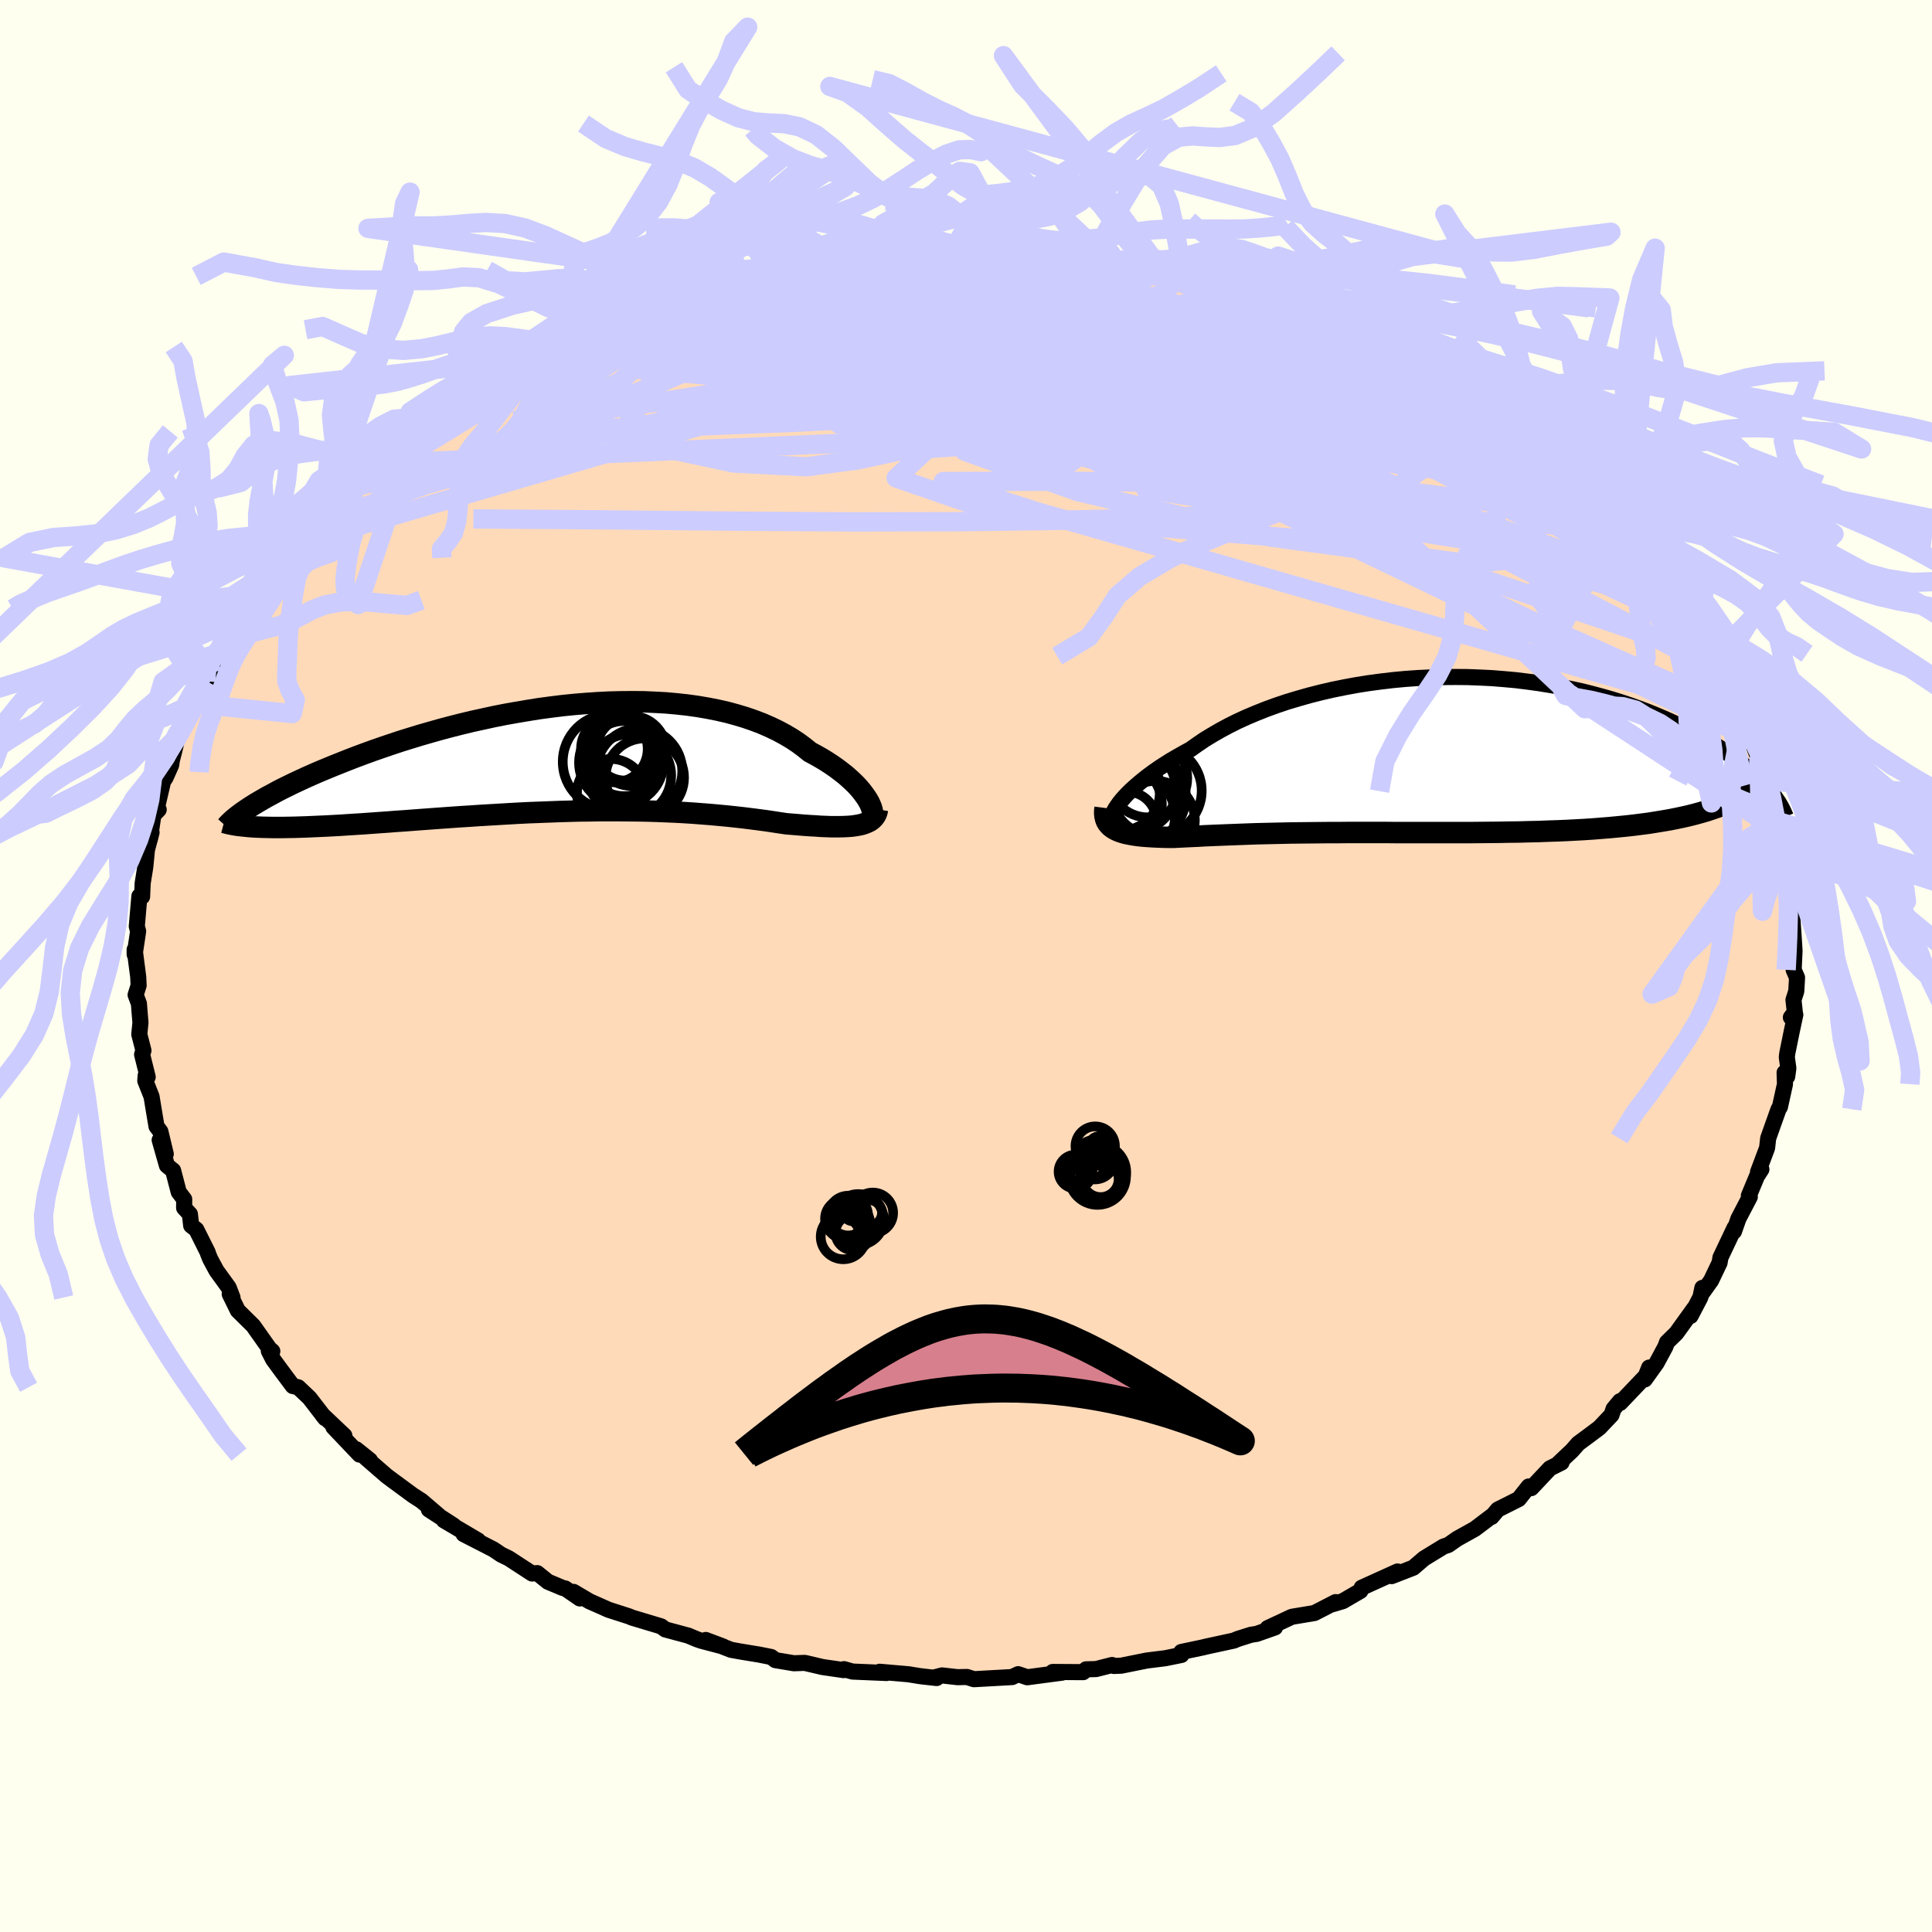 <svg xmlns="http://www.w3.org/2000/svg" width="500" height="500" viewBox="-100 -100 200 200"><defs><clipPath id="c"><path d="m30.65 4.39-.19-.3-.22-.31-.25-.33-.28-.33-.31-.34-.35-.34-.37-.34-.4-.35-.44-.34-.46-.35-.49-.34-.52-.34-.54-.33-.58-.33-.6-.32-.58-.47-.62-.46-.66-.44-.71-.42-.74-.4-.79-.38-.82-.36-.86-.33-.9-.31-.93-.28-.96-.26-1-.23-1.02-.2-1.05-.18-1.08-.15-1.1-.12-1.12-.1-1.13-.06-1.16-.05-1.17-.01-1.17.01-1.19.03-1.2.06-1.2.08-1.21.1-1.2.12-1.21.15-1.2.16-1.19.19-1.19.2-1.18.21-1.16.23-1.15.25-1.14.25-1.12.27-1.1.28-1.09.29-1.06.3-1.04.3-1.01.31-1 .31-.96.32-.94.32-.92.32-.88.32-.86.32-.83.32-.8.32-.78.31-.75.31-.72.3-.69.3-.67.3-.65.3-.62.29-.59.29-.57.28-.54.28-.51.28-.49.26-.47.27-.43.25-.42.25-.38.24.75 2.13.48.02.49.01.51.01h1.1l.58-.01.6-.01.62-.02.64-.02.66-.03.68-.03.7-.03.72-.04.74-.04.75-.05.78-.05.8-.05.83-.06.84-.06.86-.06.88-.07.9-.06.92-.07.93-.07.95-.07.96-.07.98-.07.99-.07.99-.06 1.01-.07 1.02-.06 1.02-.06 1.03-.06 1.04-.06 1.03-.05 1.05-.04 1.04-.04 1.04-.04 1.04-.03L.76 5.5l1.03-.01 1.03-.02h2.04l1 .01 1 .01.99.02.97.03.97.04.95.04.93.05.92.06.91.07.89.07.87.08.85.08.84.09.81.09.8.1.78.1.75.1.74.11.71.11.69.1.63.05.61.05.6.05.58.04.56.03.54.04.53.02.5.02h.95l.44-.01.42-.02.39-.03.37-.05.35-.06"/></clipPath><clipPath id="b"><path d="m-30.7 4.98.25-.31.29-.33.33-.35.36-.35.4-.36.43-.37.46-.38.49-.38.53-.39.56-.39.6-.39.62-.39.65-.38.69-.39.71-.39.69-.49.73-.5.79-.48.83-.48.87-.47.92-.46.96-.44 1-.42 1.03-.41 1.07-.39 1.1-.37 1.14-.34 1.16-.33 1.18-.3 1.21-.28 1.23-.25 1.24-.23 1.26-.2 1.27-.17 1.28-.15 1.28-.12L.2-7.94 1.49-8l1.28-.04 1.28-.01 1.28.01 1.26.05 1.26.06 1.24.1 1.22.11 1.21.15 1.18.16 1.17.19 1.14.2 1.12.23 1.09.24 1.07.27 1.04.28 1.01.29.98.31.95.32.92.33.89.34.86.35.82.35.8.36.77.37.73.36.71.37.68.37.65.36.63.37.6.37.57.38.55.37.52.37.5.37.47.37.44.37.42.37.39.36.37.36.35.35.32.35-5.55 2.37-.57.19-.58.17-.61.17-.63.16-.65.15-.67.14-.69.14-.71.12-.73.12-.75.12-.77.1-.78.1-.81.09-.82.08-.84.08-.86.07-.88.07-.9.06-.92.05-.94.05-.96.04-.97.03-.98.04-1 .02-1.02.03-1.02.01-1.03.02-1.04.01-1.05.01-1.05.01h-7.41l-1.05-.01h-4.12l-1 .01h-.99l-.98.01-.96.01-.95.01-.93.01-.92.02-.89.02-.88.02-.86.02-.84.03-.81.03-.8.03-.77.03-.76.03-.73.03-.7.03-.69.04-.66.03-.64.03-.61.03-.59.03h-.55l-.53-.01-.51-.02-.49-.02-.47-.03-.46-.03-.43-.04-.41-.05-.39-.06-.37-.07-.35-.07-.32-.09-.3-.1-.27-.11-.26-.13"/></clipPath><filter id="a"><feTurbulence baseFrequency=".05" numOctaves="3" result="noise" type="noise"/><feDisplacementMap in="SourceGraphic" in2="noise" scale="2"/></filter></defs><rect width="100%" height="100%" x="-100" y="-100" fill="ivory"/><path fill="#FFDAB9" stroke="#000" stroke-linejoin="round" stroke-width="1.667" d="m86.03 1.2-.08 1.41-.29.9.14 1.28-.41.53.46-.28-.38 1.78-.45 2.21-.05.41.16 1.15-.12.86-.27-.41.04 1.19-.52 2.36-.15.24-.51 1.43-.56 1.58-.11.99-.94 2.5.35-.28-.46.71-.84 2.02.1.12-1.18 2.26-.46 1.32.06-.38-1.46 3.08-.09.54-.88 1.84-.87 1.22-.03-.46-.2.96-1.02 1.95.35-.76L73.54 38l-.97.95-.17.46-.91 1.69-1.22 1.7.45-1.23-.35.88-2.65 2.78-.02-.18-.66.79-.22.64-1.25 1.32-1.08.81-1.11.82-.65.74-1.41 1.33.33-.1-1.2.6-1.93 2.05-.27-.17-1.03 1.3-2.17 1.09-.64.76.04-.1-1.77 1.34-1.83 1.02-.53.37-.39.27-.5.17-2.01 1.23-1.12.96-2.24.87.53-.24.08-.24-3.71 1.68-.13.33-1.82 1.06-1.11.33.36-.23-2.19 1.13-2.34.39-2.5 1.17.76-.07-1.9.67-.59.09-1.39.44-.37.16-2.95.64-.18.05-2.32.49.01.31-1.68.34-1.92.24-2.63.53-.76.03-.19-.1-1.65.42-1.04.03-.3.29-3.15-.02.97.07-3.61.48-.94-.32-.63.3-3.95.22-.72-.23-.98.02-1.6-.18-.7.18.14.09-1.68-.19-1.23-.2-2.98-.26.71.13-3.53-.15-.88-.25-.03.1-2.2-.32-1.83-.43-1.12.04-1.92-.32-.44-.33-1.26-.25-1.95-.32-.94-.17-2.62-1.02 1.81.68-2.28-.6-.46-.16-.88-.37-2.38-.64-.43-.32-3-.9-.34-.14-2.11-.68-1.98-.88-1.64-.97.65.68-1.5-1.03-.25-.05-1.55-.65-1.1-.89-.54.04-2.41-1.57-.78-.38-.82-.55-3.08-1.58 1.5.66-3.54-2.09 1.02.55-2.57-1.66 1.05.65-1.81-1.55-.86-.55-2.12-1.56-.63-.47-2.19-1.9.46.28-1.42-1.14.34.55-2.71-2.85 1.14.89-2.27-2.15.28.35-1.62-2.1-1.17-1.11-.56-.13-1.2-1.61-.83-1.13-.45-.88.36.02-.29-.25-1.69-2.39-1.59-1.57-.84-1.71.29.36-.4-1.04-1.26-1.74-.65-1.21-.22-.54-.03-.13-1.19-2.38-.53-.41-.13-1.18-.6-.65.01-.89-.57-.75-.58-2.23-.64-.52-.75-2.63.63 1.44-.56-2.33-.4-.53-.43-2.58-.08-.5-.65-1.64.04-.55.21.16-.58-2.33.14-.41-.43-1.67.12-1.23-.08-.95-.08-1.01-.34-.9.31-.98-.04-.87-.37-2.84v.5l.36-2.4-.14-.5.27-3.13.28-.01v.06l.06-1.39.27-1.68.17-1.76.48-1.82-.19.76.38-2.55.55-.57-.28.21.74-3.16.24-.34.59-1.32.08-.54.22-.84.37-1.55.7-1.08.89-1.78.09-.39 1.4-2.45-.18-.06 1.21-2.1.27-.37-.16.59.58-1.23 1.08-2.42.84-.98.01.3.99-1.69-.55.44 1.98-2.41.29-.32 1.76-2.19-.35-.28.45-.43.76-.63.84-.65 1.15-1.53 1.1-.8 1.3-1.5 1.11-.9.46-.95.12-.05 1.95-1.85.91-.58-.45.28 1.72-1.42 2.29-1.8 1.86-1.25-.48.34-.31.04 2.42-1.62.81-.67 2.08-1.63.29.2 1.77-1.17 1.35-.78-1.77 1.02 4.09-2.5-.19.15 1.55-.5.22-.25 2.08-1.16 1.42-.63 1.49-.54 1.75-.74.81-.02-.85.14 2.43-1.09.67.03 2.46-.9 1.11-.56 1.31-.53 1.15-.38.6-.05 3.23-.92.63-.07.19.19 1.16-.53 1.75-.16 1.61-.47-.5.24 2.11-.31 1.87-.73.56.11 2.98-.56-1.1.28 2.67-.35 2.06.08 2.12-.12-1.12.06 4.14-.21 2.12-.32-1.17.02 2.03.18 1.3-.03.29-.13 1.04.1.82.07 4.57.21 2.23.27-.65.04 1.96.18.53.03 1.13-.06 1.68.45.05.02 3.81.6-1.06-.37 2.38.55.86.26.74.33 2.05.33.36.33 2.04.55 1.02.27.76.13 1.95.62-.47-.13 2.6.85 1.86.61.95.19 1.91.8 1.3.7 1.88 1.02-.34-.35 1.19.55 3.26 1.57-2.28-1.12 2.06 1.11 1.38.73.9.37 1.23.79 2.07 1.27.22-.22 2.72 2.08-1.04-.75 3.15 1.91-.26.04.49.45 1.64 1.29 1.48.83.02-.08 1.25 1.07 2.69 2.19.72 1.26-.36-.84 2.14 2.1-.3-.53.04.56 2.41 2.23-.21-.09.67.63.96 1.09.14.08 1.07.95 1.75 2.56 1.02 1.18-.01-.06.61.97L74.34-37l-.16.08 1.37 1.85.72 1.38-.45-1.04 1.33 2.66.27.59.74.84-.05.19.47 1.28 1.15 2.14.5.93 1.22 2.65-.89-1.64.89 2.03.64 1.74.65 2.14.61 1.08-.13-.1.37 1.42-.09-.23.4 2.03.38 1.09.56 1.58.27 1.42-.3.62.58 2.05.21.38-.15.21.14 1.74-.04.99.11 1.58.11 1.74L85.68.4l.35.8-.08 1.41" filter="url(#a)"/><path fill="#fff" d="m-30.7 4.98.25-.31.29-.33.33-.35.36-.35.4-.36.43-.37.46-.38.49-.38.53-.39.56-.39.6-.39.62-.39.65-.38.69-.39.71-.39.69-.49.73-.5.79-.48.83-.48.87-.47.92-.46.96-.44 1-.42 1.03-.41 1.07-.39 1.1-.37 1.14-.34 1.16-.33 1.18-.3 1.21-.28 1.23-.25 1.24-.23 1.26-.2 1.27-.17 1.28-.15 1.28-.12L.2-7.94 1.49-8l1.28-.04 1.28-.01 1.28.01 1.26.05 1.26.06 1.24.1 1.22.11 1.21.15 1.18.16 1.17.19 1.14.2 1.12.23 1.09.24 1.07.27 1.04.28 1.01.29.98.31.95.32.92.33.89.34.86.35.82.35.8.36.77.37.73.36.71.37.68.37.65.36.63.37.6.37.57.38.55.37.52.37.5.37.47.37.44.37.42.37.39.36.37.36.35.35.32.35-5.55 2.37-.57.19-.58.17-.61.17-.63.16-.65.15-.67.14-.69.14-.71.12-.73.12-.75.12-.77.1-.78.1-.81.09-.82.08-.84.08-.86.07-.88.07-.9.06-.92.05-.94.05-.96.04-.97.03-.98.04-1 .02-1.02.03-1.02.01-1.03.02-1.04.01-1.05.01-1.05.01h-7.41l-1.05-.01h-4.12l-1 .01h-.99l-.98.01-.96.01-.95.01-.93.01-.92.02-.89.02-.88.02-.86.02-.84.03-.81.03-.8.03-.77.03-.76.03-.73.03-.7.03-.69.04-.66.03-.64.03-.61.03-.59.03h-.55l-.53-.01-.51-.02-.49-.02-.47-.03-.46-.03-.43-.04-.41-.05-.39-.06-.37-.07-.35-.07-.32-.09-.3-.1-.27-.11-.26-.13" filter="url(#a)" transform="translate(46.59 -21.87)"/><path fill="#fff" d="m30.65 4.39-.19-.3-.22-.31-.25-.33-.28-.33-.31-.34-.35-.34-.37-.34-.4-.35-.44-.34-.46-.35-.49-.34-.52-.34-.54-.33-.58-.33-.6-.32-.58-.47-.62-.46-.66-.44-.71-.42-.74-.4-.79-.38-.82-.36-.86-.33-.9-.31-.93-.28-.96-.26-1-.23-1.02-.2-1.05-.18-1.08-.15-1.1-.12-1.12-.1-1.13-.06-1.16-.05-1.17-.01-1.17.01-1.19.03-1.2.06-1.2.08-1.21.1-1.2.12-1.21.15-1.2.16-1.19.19-1.19.2-1.18.21-1.16.23-1.15.25-1.14.25-1.12.27-1.1.28-1.09.29-1.06.3-1.04.3-1.01.31-1 .31-.96.32-.94.32-.92.32-.88.32-.86.32-.83.32-.8.32-.78.31-.75.31-.72.3-.69.3-.67.3-.65.3-.62.29-.59.29-.57.28-.54.28-.51.28-.49.26-.47.27-.43.25-.42.25-.38.24.75 2.13.48.02.49.01.51.01h1.1l.58-.01.6-.01.62-.02.64-.02.66-.03.68-.03.7-.03.72-.04.74-.04.75-.05.78-.05.8-.05.83-.06.84-.06.86-.06.88-.07.9-.06.92-.07.93-.07.95-.07.96-.07.98-.07.99-.07.99-.06 1.01-.07 1.02-.06 1.02-.06 1.03-.06 1.04-.06 1.03-.05 1.05-.04 1.04-.04 1.04-.04 1.04-.03L.76 5.5l1.03-.01 1.03-.02h2.04l1 .01 1 .01.99.02.97.03.97.04.95.04.93.05.92.06.91.07.89.07.87.08.85.08.84.09.81.09.8.1.78.1.75.1.74.11.71.11.69.1.63.05.61.05.6.05.58.04.56.03.54.04.53.02.5.02h.95l.44-.01.42-.02.39-.03.37-.05.35-.06" filter="url(#a)" transform="translate(-40.8 -21.55)"/><g fill="none" stroke="#000" transform="translate(46.59 -21.87)"><path stroke-linejoin="round" stroke-width="1.667" d="m-31.34 7.07-.09-.09-.05-.13-.03-.15.01-.18.05-.2.08-.23.11-.25.15-.27.19-.28.22-.31.25-.31.29-.33.33-.35.36-.35.4-.36.43-.37.46-.38.49-.38.53-.39.56-.39.6-.39.62-.39.65-.38.69-.39.71-.39.69-.49.73-.5.79-.48.83-.48.87-.47.92-.46.96-.44 1-.42 1.03-.41 1.07-.39 1.1-.37 1.14-.34 1.16-.33 1.18-.3 1.21-.28 1.23-.25 1.24-.23 1.26-.2 1.27-.17 1.28-.15 1.28-.12L.2-7.94 1.49-8l1.28-.04 1.28-.01 1.28.01 1.26.05 1.26.06 1.24.1 1.22.11 1.21.15 1.18.16 1.17.19 1.14.2 1.12.23 1.09.24 1.07.27 1.04.28 1.01.29.98.31.95.32.92.33.89.34.86.35.82.35.8.36.77.37.73.36.71.37.68.37.65.36.63.37.6.37.57.38.55.37.52.37.5.37.47.37.44.37.42.37.39.36.37.36.35.35.32.35.3.34.28.34.25.33.23.33.22.32.19.32.17.3.15.31.13.29.12.29" filter="url(#a)"/><path stroke-linejoin="round" stroke-width="2.222" d="m-32.19 5.51-.04.31v.29l.03.27.06.25.08.23.12.21.15.18.17.18.2.15.22.14.26.13.27.11.3.1.32.09.35.07.37.07.39.06.41.05.43.04.46.03.47.03.49.02.51.02.53.01h.55l.59-.03.61-.03.64-.03.66-.03.69-.04.7-.03.73-.03.76-.03.77-.03.8-.03.81-.03.84-.03.86-.02.88-.02.89-.02.92-.02.93-.01.95-.01.96-.01.98-.01h.99l1-.01h4.12l1.05.01h7.41l1.05-.01 1.05-.01 1.04-.01 1.03-.02L10.64 8l1.02-.03 1-.02.98-.04.97-.03.96-.04.94-.05.92-.05.9-.06.88-.07.86-.07.84-.08.82-.08.81-.09.78-.1.77-.1.75-.12.73-.12.71-.12.69-.14.67-.14.65-.15.63-.16.61-.17.58-.17.57-.19.54-.19.52-.19.5-.21.48-.21.45-.23.44-.23.41-.23.39-.25.38-.25.35-.26" filter="url(#a)"/><circle cx="-28.607" cy="4.323" r="4.776" clip-path="url(#b)" filter="url(#a)"/><circle cx="-29.902" cy="6.853" r="3.014" clip-path="url(#b)" filter="url(#a)"/><circle cx="-26.892" cy="3.728" r="4.702" clip-path="url(#b)" filter="url(#a)"/><circle cx="-29.182" cy="3.603" r="4.34" clip-path="url(#b)" filter="url(#a)"/><circle cx="-27.757" cy="2.413" r="4.072" clip-path="url(#b)" filter="url(#a)"/><circle cx="-26.957" cy="6.763" r="4.058" clip-path="url(#b)" filter="url(#a)"/><circle cx="-30.602" cy="3.698" r="4.166" clip-path="url(#b)" filter="url(#a)"/><circle cx="-30.682" cy="5.163" r="4.37" clip-path="url(#b)" filter="url(#a)"/><circle cx="-31.207" cy="3.928" r="4.676" clip-path="url(#b)" filter="url(#a)"/><circle cx="-29.852" cy="6.373" r="4.892" clip-path="url(#b)" filter="url(#a)"/></g><g fill="none" stroke="#000" transform="translate(-40.8 -21.55)"><path stroke-linejoin="round" stroke-width="2.222" d="m30.82 6.3.12-.07.09-.09.06-.14.03-.16v-.19l-.03-.21-.06-.23-.1-.26-.12-.27-.16-.29-.19-.3-.22-.31-.25-.33-.28-.33-.31-.34-.35-.34-.37-.34-.4-.35-.44-.34-.46-.35-.49-.34-.52-.34-.54-.33-.58-.33-.6-.32-.58-.47-.62-.46-.66-.44-.71-.42-.74-.4-.79-.38-.82-.36-.86-.33-.9-.31-.93-.28-.96-.26-1-.23-1.02-.2-1.05-.18-1.08-.15-1.1-.12-1.12-.1-1.13-.06-1.16-.05-1.17-.01-1.17.01-1.19.03-1.2.06-1.2.08-1.21.1-1.2.12-1.21.15-1.2.16-1.19.19-1.19.2-1.18.21-1.16.23-1.15.25-1.14.25-1.12.27-1.1.28-1.09.29-1.06.3-1.04.3-1.01.31-1 .31-.96.32-.94.32-.92.32-.88.32-.86.32-.83.32-.8.32-.78.31-.75.31-.72.3-.69.3-.67.3-.65.3-.62.29-.59.29-.57.28-.54.28-.51.28-.49.26-.47.27-.43.25-.42.25-.38.24-.36.24-.34.23-.31.22-.29.22-.27.21-.24.2-.22.2-.19.18-.18.19-.15.17" filter="url(#a)"/><path stroke-linejoin="round" stroke-width="2.222" d="m31.64 5.31-.05.27-.09.25-.12.21-.16.2-.18.17-.21.15-.24.12-.27.11-.3.1-.32.07-.35.06-.37.05-.39.03-.42.02-.44.01h-.95l-.5-.02-.53-.02-.54-.04-.56-.03-.58-.04-.6-.05-.61-.05-.63-.05-.69-.1-.71-.11-.74-.11-.75-.1-.78-.1-.8-.1-.81-.09-.84-.09-.85-.08-.87-.08-.89-.07-.91-.07-.92-.06-.93-.05-.95-.04-.97-.04-.97-.03-.99-.02-1-.01-1-.01H2.82l-1.03.02-1.03.01-1.04.03-1.04.03-1.04.04-1.04.04-1.05.04-1.03.05-1.04.06-1.03.06-1.02.06-1.02.06-1.01.07-.99.06-.99.07-.98.07-.96.07-.95.07-.93.07-.92.07-.9.06-.88.07-.86.06-.84.06-.83.06-.8.05-.78.05-.75.05-.74.04-.72.04-.7.03-.68.03-.66.03-.64.02-.62.02-.6.01-.58.01H-31l-.51-.01-.49-.01-.48-.02-.44-.02-.43-.03-.41-.04-.38-.04-.37-.04-.34-.05-.32-.06-.3-.06-.28-.07-.26-.07" filter="url(#a)"/><circle cx="5.109" cy=".501" r="4.368" clip-path="url(#c)" filter="url(#a)"/><circle cx="5.394" cy=".076" r="3.892" clip-path="url(#c)" filter="url(#a)"/><circle cx="6.139" cy="-.719" r="3.626" clip-path="url(#c)" filter="url(#a)"/><circle cx="7.549" cy="2.046" r="4.062" clip-path="url(#c)" filter="url(#a)"/><circle cx="5.989" cy="1.836" r="4.292" clip-path="url(#c)" filter="url(#a)"/><circle cx="4.069" cy="3.661" r="3.544" clip-path="url(#c)" filter="url(#a)"/><circle cx="6.984" cy="1.376" r="4.444" clip-path="url(#c)" filter="url(#a)"/><circle cx="3.999" cy=".411" r="4.942" clip-path="url(#c)" filter="url(#a)"/><circle cx="5.514" cy="-.939" r="3.292" clip-path="url(#c)" filter="url(#a)"/><circle cx="4.399" cy="-.914" r="3.452" clip-path="url(#c)" filter="url(#a)"/></g><g fill="none" stroke="#CCF" stroke-linejoin="round" stroke-width="2"><path d="m-27.53-69.96 1.39-.23 1.9-.22 1.95-.09 2.07.03 2.29.08 2.53.12 2.74.15 2.95.19 3.14.21 3.3.25 3.43.3 3.53.33 3.59.37 3.61.39 3.61.41 3.55.39 3.44.38 3.31.35 3.14.34 2.97.33 2.85.36 2.83.43 2.81.46m-47.11-8.58 1.39-.08 1.38-.08 1.56-.11 1.43-.1 1.16-.06.93-.02h.74l.59.01.42.04.2.07-.15.09-.68.11-1.37.09-2.13.08-2.89.05-3.36.02" filter="url(#a)"/><path d="m-11.34-73.22.06.12 1.05.04 1.08.09.79.15.46.24.07.33-.36.46-.83.59-1.3.75-1.74.9-2.18 1.08-2.59 1.28-3.02 1.47-3.5 1.67-4.07 1.86-4.72 2.03-5.43 2.23-6.1 2.43-6.77 2.69-7.53 3.04m122.3.68.27.79-.16.68-1.02.3-1.87-.01-2.69-.22-3.51-.37-4.38-.51-5.32-.7-6.36-.96-7.48-1.28-8.66-1.59-9.84-1.91-10.99-2.24-12.03-2.62-12.92-3.13m66.82-.19 1.02.57.65.49.31.44-.13.37-.66.24-1.29.09-1.95-.07-2.65-.24-3.38-.41-4.12-.58-4.86-.76-5.67-.92-6.52-1.08-7.39-1.26-8.23-1.47-9.05-1.78" filter="url(#a)"/><path d="m40.3-64.81.09-.02.35.32-.03.31-.55.26-1.02.23-1.45.21-1.94.19-2.51.15-3.17.09-3.91.01-4.72-.08-5.56-.18-6.46-.26-7.41-.35-8.38-.44-9.29-.54-10.02-.68" filter="url(#a)"/><path d="m1.71-73.63.74.05 1.68.33 2.48.56 2.92.74 3.03.88 3.02.99 3.02 1.09 3.1 1.17 3.2 1.23 3.34 1.31 3.46 1.38 3.53 1.44 3.58 1.49 3.57 1.52 3.54 1.52 3.48 1.51 3.44 1.51 3.35 1.51 3.23 1.55m9.99 8.21 1.13 1.79.22.86-.44.38-.98.13-1.51-.08-2.11-.34-2.77-.63-3.48-.97-4.23-1.32-4.98-1.67-5.75-2.02-6.55-2.37-7.34-2.71-8.18-3.04-9.06-3.35-9.98-3.71-10.78-4.24" filter="url(#a)"/><path d="m18.11-72.22 1.65.44.87.39.46.38.11.42-.25.47-.67.49-1.11.54-1.58.57-2.05.64-2.52.69-3.02.78-3.55.86-4.15.94-4.83 1.02-5.59 1.12-6.38 1.2-7.15 1.27-7.81 1.26-8.37 1.19-8.99 1.11M66.57-46.39l.65.66.59.63.56.67.53.71.39.63.16.46-.12.22-.42-.02-.71-.28-1.03-.53-1.35-.81-1.67-1.11-2.03-1.43-2.39-1.75-2.79-2.09-3.21-2.47-3.68-2.86-4.22-3.32-4.89-3.82" filter="url(#a)"/><path d="m55.05-56.38 1.2.93.48.5-.07.31-.57.22-1.2.02-1.99-.3-2.88-.7-3.73-1.07-4.54-1.42-5.34-1.72-6.14-2.04-7.04-2.39-8.1-2.75-9.65-3.08m-13.19-3.34 1.43-.07 1.51-.06L-3-73.4l1.76-.03H.41l1.56.05 1.55.07 1.58.08 1.63.1 1.66.1 1.6.11 1.42.09 1.13.08.81.05.46.03h.16l-.11-.02-.37-.04-.64-.06-.93-.11-1.3-.18M72.18-39.9v.21l-.18.47-.61.37-1.22.09-1.9-.24-2.63-.62-3.4-.98-4.19-1.35-4.99-1.72-5.84-2.1-6.68-2.46L33-51.06l-8.45-3.18-9.43-3.58-10.47-4.06-11.4-4.68m48.88 2.4 1.73.93 1.44.76 1.33.73 1.28.71 1.18.69 1.03.61.81.5.55.36.25.22-.04.04-.34-.12-.63-.29-.94-.48-1.28-.69-1.7-.91-2.16-1.15L42-63.71" filter="url(#a)"/><path d="m68.2-44.67.42.42.71.9.61.91.33.69.02.41-.28.17-.57-.04-.89-.28-1.25-.56-1.66-.87-2.1-1.19L61-45.63l-2.99-1.86-3.43-2.18-3.87-2.52-4.31-2.85-4.78-3.21-5.34-3.62-5.92-4.14" filter="url(#a)"/><path d="m44.41-63.04-1.16-.38-.46.33-.76.54-1.44.61-2.26.64-3.15.64-4.13.64-5.17.61-6.29.61-7.45.61-8.65.64-9.82.64-10.92.61-11.94.46-13.04.3m-1.35-7.79.73-.48 1.2-.62 1.17-.53.93-.35.58-.15.2.05-.11.22-.37.37-.64.53-.99.74-1.48 1.02-2.05 1.35-2.64 1.68-3.2 2-3.8 2.34-4.52 2.74" filter="url(#a)"/><path d="m46.47-61.95 1.19.8.87.7.44.6-.01.52-.47.43-.94.36-1.4.3-1.88.24-2.36.19-2.85.15-3.38.11-3.92.06-4.5-.03-5.13-.16-5.8-.3-6.52-.46-7.28-.55-8.07-.61-8.83-.63-9.54-.7-10.21-.85M.41-73.6l.83-.03.44.05.38.15.3.25-.06.37-.72.44-1.54.52-2.37.59-3.18.66-3.99.77-4.87.94-5.84 1.12-6.89 1.35-7.92 1.54" filter="url(#a)"/><path d="m-35.81-66.67.36-.16 1.66-.34 2.28-.35 2.66-.3 2.93-.24 3.16-.15 3.37-.06 3.58.02 3.74.09 3.86.15 3.96.2 4.03.22 4.08.24 4.12.23 4.15.22 4.17.23 4.18.23 4.2.26 4.19.32 4.1.35 3.73.25" filter="url(#a)"/><path d="m54.56-56.83.75.61.89.67.72.54.5.45.26.36-.07.21-.53-.08-1.09-.41-1.67-.78-2.26-1.11-2.82-1.41-3.37-1.72-3.92-2.04-4.5-2.4-5.13-2.77" filter="url(#a)"/><path d="m-7.71-73.21 1.51-.02 1.73.09 2.17.18 2.32.29 2.37.42 2.48.53 2.63.63 2.87.71 3.1.79 3.31.84 3.42.87 3.41.88 3.3.86 3.15.85 3.01.84 2.91.83 2.84.82 2.76.79 2.63.76 2.42.68 2.11.54m-97.35-.69.78-.43.98-.52 1.41-.7 1.61-.74 1.69-.75 1.75-.76 1.8-.76 1.79-.74 1.7-.69 1.51-.6 1.3-.51 1.06-.42.81-.35.57-.26.28-.16-.07-.01-.53.19-1.18.48m46.66-4.02 1.03.19 1.59.32 1.63.41 1.69.51 1.77.59 1.86.66 1.91.69 1.94.7 1.94.71 1.91.7 1.87.68 1.81.66 1.75.64 1.66.61 1.53.55 1.33.48 1.08.39.76.25.39.11.03-.06-.33-.21-.77-.43" filter="url(#a)"/><path d="m-39.86-65.37 1.55-.53 1.56-.45 1.56-.39 1.75-.42 2.06-.49 2.35-.56 2.53-.59 2.61-.59 2.63-.56 2.56-.54 2.43-.49 2.24-.45 2.04-.41 1.85-.37 1.7-.33 1.58-.29 1.44-.27 1.29-.23 1.12-.16m65.14 22.41.19.68-.41.4-1.01.4-1.68.43-2.38.44-3.1.43-3.86.37-4.66.33-5.48.3-6.33.3-7.21.33-8.09.31-9.03.24-10 .13-10.99.02-11.97-.08-12.99-.13-14.13-.1" filter="url(#a)"/><path d="m-33.56-67.59 2.18-.7 2.21-.45 2.52-.27 2.94-.14 3.36-.03 3.69.06 3.93.14 4.15.2 4.32.24 4.5.26 4.67.28 4.81.3 4.95.33 5.08.37 5.13.4 5.02.42 4.93.49m-62.36-4.27 1.3-.27 1.72-.37 1.6-.3 1.54-.27 1.57-.27 1.58-.27 1.54-.26 1.43-.25 1.26-.23 1.05-.21.76-.18.41-.12.03-.05-.38.04-.83.12-1.44.26m58.8 9.55-.97-.39.12.28.19.44-.09.47-.48.44-.95.39-1.5.32-2.1.24-2.72.16-3.39.09h-4.07l-4.75-.07-5.44-.15-6.12-.24-6.77-.34-7.46-.46-8.26-.56-9.23-.67-10.36-.79" filter="url(#a)"/><path d="m71.16-41.08-52.55-8.28 2.27-.47 1.39-.27-4.79-2.6-6.97-4.12-5.7-4.07-2.24-3.07 1.65-2.01 3.92-1.35 3.65-1.1 1.79-.84.51-.21 1.94 1.15 7.17 3.71 15.09 7.73 20.59 10.97 9.46 1.32" filter="url(#a)"/><path d="m-68.71-43.86 32.89-16.64 4.55-4.1 3.05.09 7.42 1.91 9.77 2.1 8.26 1.08 5.26-.26 3.77-1.1 4.44-1.1 5.35-.51 4.23.2.38.7-4.89.9-8.98.8-8.76.33-1.24-.55L10-61.25l23.47-1 6.49-2.91" filter="url(#a)"/><path d="m24.5-70.42-4.55 7.85 12.8 6.76 3.18 1.62-1.92.12.21.39 3.8.62 4.35.24 1.17-.62-3.91-1.65-8.45-2.52-10.75-2.91-10.51-2.61-8.72-1.62-6.87-.37-5.44.62-3.46.95.74.72 6.82.47 5.03.63-41.6-1.6" filter="url(#a)"/><path d="m3.04-73.66 21.53 14.69 2.2 5.33 3.13 1.19.02-1.49-4.69-2.51-6.26-2.26-3.28-1.28 2.04-.15 6.2.69 7.1 1 5.06.95 2.13.83.19.86-.41.92-1.26.58-4.61-.53-10.92-2.14-16.15-3.3-12.33-3.59 4.65-4.49 13.28-4.75" filter="url(#a)"/><path d="m-60.61-52.02 73.03-3.21 30.01 2.5 11.22 2.46 3.34 1.05.25.12-1.83-.61-4.82-1.69-8.48-2.97-10.8-3.65-9.37-3.02-3.43-1.12 4.87 1.15 10.75 2.51 9.64 1.95 1.78-.44-3.29-1.87 19.87 7.78" filter="url(#a)"/><path d="m62.85-49.82-29.1-5.28-34.53-2.64-14.87-.51 1.32-.52 7.1-1.21 5.88-1.33 2.03-.61-2.21.51-5.29 1.52-5.27 2-1.05 1.79 5.65.86 10.17-.49 7.57-1.58L6.98-59l-16.56-.91-17.44-1.4 20.31-11.96" filter="url(#a)"/><path d="m32.4-68.13 2.19 5.1 12.42 8.81 1.04 2.03-10.32-3.59-15.22-4.64-14.68-2.5-10.79.26-4.32 1.89 3.62 2.02 10.12 1.46 12.33 1.37 10.72 2.5 7.09 4.07-7.86 1.36-65.4-18.54" filter="url(#a)"/><path d="m-43.36-63.58 52.21 2.23 14 4.03L25-53.71l-.73 1.91-.77.94-.51.4-.6-.26-1.1-1-1.64-1.48-1.59-1.45-.85-1.06.06-.64.37-.43-.32-.56-1.88-.99-4.23-1.49-7.28-1.72-10.15-1.3-10.4-.35-4.47.3 9.4-.53 25.7-2.32 21.2-1.59" filter="url(#a)"/><path d="m54.82-56.87-32.95-7.44-23.05-.75-2.84.84 11.03 1.5 15.61 2.41 14.01 2.93 9.73 2.65 4.88 1.69.2.46-4.22-.78-8.23-1.77-11.16-2.35-12.15-2.4-10.55-2.04-6.62-1.45-1.43-.76 3.5.02 6.82.79 7.45 1.07 4.72.31-.32-1.22-2.22-.8 9.82 6.73 51.26 26.78" filter="url(#a)"/><path d="m54.82-56.87-17.9 12.84-33.11-2.68-11.04-3.81 3.25-3.03 4.25-2.82.03-2.62-2.47-1.84-1.69-.62.5.51 2.06 1.11 2.8 1.18 3.94 1.06 6.34 1.14 8.99 1.47 9.52 1.82 5.95 1.75-1.37 1.11-9.63.29-15.05-.18-12.54.04 9.88 3.18 72.7 20.87" filter="url(#a)"/><path d="m-68.71-43.86 58.01-16.97 17.04-5.11 2.73.6-.81 2.26-.43 1.78.99.81 2.34.21 3.21.25 3.36.78 2.47 1.47.23 1.86-2.85 1.61-5.48.87-6.34.11-5.26-.33-2.95-.77 1.38-1.62 11.08-2.03 25.94.43 23.49 4.38" filter="url(#a)"/><path d="m-6.71-73.27-16.54 6.6 7.97 2.91 7.8.89 2.69-.92-.2-1.22-.42.06 1.42 1.62L.02-61.1l5.58 1.69 5.21.88 4.12.75 3.93 1.2 2.99.79-5.42-1.86-24.37-5.57-28.72-3.31" filter="url(#a)"/><path d="m-27.53-69.96 45.91 15.88 3.59-1.95 5.21.27 6.43 2.79 2.02 2.31-2.47.29-3.84-1.69-3.04-2.81-2.5-3-3.31-2.63-4.66-2.02-4.89-1.4-3.28-.8-.75-.24.93.19.97.48.82.95 3.32 2.12 8.14 3.77 3.19 2.55-47.14-15.91" filter="url(#a)"/><path d="M75.55-35.07 26.91-57.91l-16.56-3.57-4.96 2.87-.55 2.44 1.87.5 3.18-.48 2.88-.43 1.38-.11-.29-.04-1.44-.29-2.03-.58-2.09-.5-1.38.18.3 1.27 2.53 2.23 4.22 2.47 4.36 1.8 2.97.57.89-.63-1-1.46.41-1.64 14.41.98 36.77 13.34" filter="url(#a)"/><path d="m29.8-68.98-5.19.52-2.58 3.76-7.59 3.15-11.57 1.3-8.43-.02-1.31-.47 4.72-.09 7.16.74 5.93 1.41 2.01 1.37-2.91.74-6.28.25-5.28.72 1.38 2.31 11.67 4.17 20.08 4.73 20.54 2.76 11.84-1.24 1.34-4.08-2.84-3.71" filter="url(#a)"/><path d="M-49.03-60.48-22-57.06l29.8.33 10.93-.92 2.14.78 1.5 2.28.99 2.04-2.28.68-6.29-.53-8.31-.92-7.6-.44-5.59.4-4.44.96-5.35.72-7.55-.39-8.65-1.85-6.47-2.9-1.26-3.16 4.09-2.73 9.17-2.41 31.03-8.47" filter="url(#a)"/><path d="M81.45-23.45 27.42-49.48l-6.6-8.82 2.57-1.79 4.15 1.8 4.1 2.94 3.73 2.5 2.93 1.38 1.85.3 1.17-.31 1.29-.46 1.93-.34 2.28-.18 1.68-.07.07-.04-2.12.01-4.11.23-5.01.74-4.05 1.23-1.28.85 1.18-1.42-2.26-5.47-17.85-8.75-40-4.86" filter="url(#a)"/><path d="m-63.47-49.59 56.91-12.06 25.33-.88 3.49 1.58-4.96 2.49-4.11 3.04-1.36 2.56-1.43 1.04-4.83-.78-8.82-2.11-9.72-2.63-5.06-2.41 4.54-1.46 15.65.61 23.22 3.99 20.23 4.91-10.4-15.63" filter="url(#a)"/><path d="M72.17-39.96 58.64-52.23l-7.58-5.82-5.94-3.14-6.98-2.49L30-65.82l-8.49-1.37-8.21-.45-7.4.11-5.69.17-2.76.28 1.25 1.34 6.61 4.13 15.53 8.7 29.85 13.66L80.23-26.1" filter="url(#a)"/><path d="m40.3-64.81-42.72-1.93-2.25-.33 8.92 2.66 10.01 5.09 8.93 5.5 5.9 3.79 1.37 1.18-2.16-.93-2.5-1.82.23-1.62 3.86-1.01 6-.6 5.56-.65 3.1-.96.01-1.12-2.34-.83-3.16-.04-2.49.89-2.14 1.08-6.13-1.04-14.92-6.65.25-8.77" filter="url(#a)"/><path d="m-47.26-61.5 8.29-3.29 4.12-.13 7.9 1.03 15.01 1.13 17.26.9 12.85.2 5.29-.83-.99-1.53-4.07-1.28-5.07-.16-6.27 1.11-8.24 1.62-8.73.9-4.39-.73 4.95-2.31 13.13-3.04 10.63-2.94.9-1.62" filter="url(#a)"/><path d="m-9.77-73.29 17.98 3.1.66 3.2-4.51 1.57-3.14 1.19-.64 1.67 1.18 1.63 1.84.74 1.48-.28.58-.63-.47-.34-1.24-.09-1.29-.43-.4-1.23 1.22-1.84 3.15-1.81 4.49-1.39 2.29-1.29-8.09-1.61-23.68-.84" filter="url(#a)"/><path d="M39.96-65.16 1.39-59.08l.22-1.94-4.42-2.33-8.96.07-5.72 1.77.92 1.89 4.62.95 3.05-.27-.78-1.02-1.61-.74 3.5.53 12.31 1.88 18 1.67 13.03-1.08-5.62-5.18-37.64-10.33" filter="url(#a)"/><path d="M72.17-39.96 36.89-58.33l-9.85-4.95-8.03-1.48-6.67-.06-4.12 1.05-1.79 1.84-.63 1.82-.8.86-1.75-.47L.7-61.11l-2.42-1.58L-2.83-64l.99-.89 3.52-.38 6.57.46 9.71 1.46 8.5 1.55-8.1-1-49.46-5.69" filter="url(#a)"/><path d="m-5.59-73.33 28.55 5.24 12.53 3.57 4.52 2.58-3.75.29-9.37-1.71-9.58-2.15-5.01-1.07 1.34.68 6.47 2.06 8.57 2.52 7.35 2.14 3.07 1.3-4.19.1-13.79-1.69L.25-63.03l-12.5-4.08 27.56-5.36" filter="url(#a)"/><path d="m-.45-73.8 7.63 6.27-12.5.96-5.24-.25 3.96-.1 8.38-.02 7.46-.1h3.23l-1.84.48-5.79 1.04-7.25 1.21-5.6.73-1.29-.18 4.07-.98 8.42-1.22 10.23-.83 9.32-.15 6.64.38 3.24.53-1.06.07-7.6-1.3-15.28-3.39-10.3-3.13" filter="url(#a)"/><path d="m54.56-56.83-.15 2.86 1.19 3.64-8.41-2.37-13.75-4.61-13.08-3.64-8.73-1.81-3.68-.44-.27.13.56.01-.53-.49-2.06-.94-2.68-.88-1.84-.08.37 1.29 3.33 2.73 5.91 3.57 6.65 3.36 4.68 2.11 1.08.36-.65-.92 2.6-1.22 7.17-1.56-.92-5.55L2-73.76" filter="url(#a)"/><path d="M80.56-25.09 27.25-50.88l-29.82-5.37-1.81-.86L6.4-58.49l9.08-2.09 1.64-2L12.58-64l-6.86-.68-5.97.1-3.32.8.42 1.2 5.12 1.22 10.06 1.1 13.69 1.52L40.4-56l11.91 3.16 2.42-1.19L40.3-64.81" filter="url(#a)"/><path d="m20.49-71.67-37.78 7.52.49 4.68 16.23 1.2 12.2-.62 2.42-.73-3.79.39-4.06 1.5-.48 1.61 3.42.63 5.06-.69 3.4-1.57-.81-1.62-5.53-.93-7.87.13-5.72 1.05.37 1.33 5.92.77 5.08-.31-1.09-.44 6.33 4.41 62.87 21.29" filter="url(#a)"/><path d="m49.77-59.89-6.31.84-15.59-2.06-8.87-.12-3.67.14-1.14-.47.37-.9 1.66-.8 3.18-.15 4.99.85 6.46 1.71 6.71 1.94 5.25 1.31 2.38.05-1.02-1.25-4.1-2.08-6.48-2.2-7.97-1.7-7.91-.82-4.9.34 2.21 1.8 11.86 3.37 17.91 4.27 13.45 3.21 3.89 1.53M-.45-73.8l-.14-1.63.78-1.3.99-.22 1.1.08 1.3-.04 1.56-.15 1.74-.21 1.76-.34 1.67-.58 1.54-.93 1.47-1.28 1.49-1.57 1.59-1.74 1.7-1.65 1.76-1.1 1.55-.26.43-.34m-2.3 18.73-1.33-.61-1.01-.59-1.11-.54-1.14-.49-1.08-.43-1.04-.36-1.05-.29-1.11-.21-1.27-.17-1.43-.16-1.56-.18-1.56-.17-1.44-.11-1.24-.02-1.06.02-.94-.1-.82-.32-.74-.4-1.18-.02m-7.2.19-1.73-.7-1.22-.67-1.26-.09-1.3.24-1.32.27-1.31.08-1.3-.16-1.31-.35-1.29-.39-1.27-.32-1.27-.24-1.32-.22-1.45-.24-1.57-.21-1.56-.12h-1.45l-1.44.11" filter="url(#a)"/><path d="m26.42-92.41-2.39 1.58-1.77 1.06-1.83 1.04-1.76.84-1.62.74-1.53.88-1.53 1.13-1.6 1.32-1.71 1.33-1.8 1.12-1.81.75-1.72.44-1.57.29-1.39.37-1.24.61-1.19.79-1.2.74-1.31.37-1.43-.14-1.52-.44-1.53-.12-1.55.88-1.74 1.81-2.12 2.08-.16-.34-1.28-.59-1.6-.91-1.65-1-1.55-.91-1.47-.77-1.48-.8-1.54-1-1.62-1.19-1.65-1.19-1.67-.98-1.72-.7-1.79-.5-1.85-.47-1.85-.54-1.97-.83-2.31-1.55m25.28 14.55 1.84-.07 1.26-.11 1.4-.07 1.5-.03 1.51.01 1.48.03 1.41.05 1.33.05 1.22.06 1.14.09 1.1.13 1.14.18 1.23.21 1.37.21 1.47.22 1.5.23 1.43.24 1.29.26 1.13.28 1.03.29 1.02.31 1.1.38 1.36.5 2.38.54" filter="url(#a)"/><path d="m-14.32-72.66 1.59-1.57 1.11-1.04 1.42-.24 1.56-.16 1.57-.34 1.52-.45 1.46-.4 1.38-.27 1.28-.18 1.2-.18 1.18-.25 1.22-.33 1.35-.37 1.52-.36 1.67-.33 1.74-.3 1.68-.3 1.52-.3 1.34-.31 1.25-.33 1.26-.52 1.24-.71.66-.18m-53.66 29.39-.12-1.57.78-1.12.85-1.12.71-1.21.58-1.18.55-1.04.64-.88.77-.77.9-.75.99-.74 1.06-.74 1.08-.71 1.1-.69 1.08-.71 1.05-.7 1.02-.61 1.03-.43 1.05-.2 1.09-.03 1.1.05 1.09.11 1.1.02 1.06-1.04.82-4.02m-1.87.73-1.33.16-.94.13-1.02.18-1.08.21-1.09.21-1.12.22-1.16.24-1.23.28-1.27.32-1.31.35-1.32.38-1.33.41-1.32.42-1.27.41-1.19.4-1.1.38-1.03.36-1.07.38-1.17.45-1.32.53-1.42.61-1.34.63-.82.45 27.25-8.11-1.32.19-.89.28-.94.42-1 .43-1.04.33-1.09.25-1.14.23-1.21.27-1.24.35-1.26.4-1.27.45-1.26.5-1.25.56-1.17.61-1.04.64-.88.64-.78.63-.8.6-.99.58-1.21.61-1.31.58" filter="url(#a)"/><path d="m-19.97-71.5-2.83-4.36-1.39-.81-.97.47-.99.88-1.14.87-1.25.71-1.35.52-1.44.37-1.52.22-1.59.04-1.64-.15-1.71-.4-1.8-.66-1.92-.88-2.04-.93-2.1-.79-2.07-.46-1.97-.11-1.83.1-1.71.15-1.74.11-2.41-.01-4.53.26 39.03 5.55 1.63.94 1.7 1.37 1.33.5 1.07-.37 1.01-.81 1.06-.87 1.14-.66 1.23-.35 1.3-.05 1.36.23 1.43.42 1.47.55 1.46.59 1.44.59 1.37.61 1.23.7 1.06.9.93 1.14.84 1.27.54.83" filter="url(#a)"/><path d="m-23.7-70.93-2.71-.58-1.86-.68-1.39.06-1.31.37-1.41.36-1.48.26-1.45.18-1.36.1-1.28-.02-1.3-.12-1.39-.14-1.53-.01-1.67.16-1.84.17-1.96-.12-1.93-1.09m25.87 1.1-.39-2.96.57-.62h1.04l1.23.16 1.23-.08 1.15-.51 1.14-.79 1.17-.84 1.26-.68 1.34-.5 1.4-.45 1.45-.54 1.5-.72 1.52-.91 1.56-1.01 1.56-1.03 1.54-.92 1.44-.73 1.29-.43 1.17-.03 1.09.22.74-.47 61.77 58.14 2.31-.31 1.59.09 1.35.36 1.09.69.94.9.95.93 1.01.88 1.06.84 1.03.85.93.94.77 1.02.64 1.01.66.88.96.69 1.45.5 1.69.51 1.25.83.53 1.13-22.55-14.76.36.65 1.13.23 1.45.26 1.42.34 1.41.38 1.47.45 1.49.55 1.4.68 1.18.79.91.89.65.97.54 1.02.6 1.05.83 1.02 1.11.91 1.33.74 1.4.6 1.34.54 1.13.63.84.92.56 1.14M-27.53-69.96l-1.28.11-1.43.14-1.53.21-1.55.15-1.44.14-1.26.18-1.1.31-1.03.43-1.05.54-1.13.62-1.19.65-1.23.65-1.22.61-1.23.51-1.26.4-1.3.28-1.32.18-1.28.12-1.22.17-1.13.33-.6.38" filter="url(#a)"/><path d="m-1.71-77.88-.05.47-1.4.61-1.65.49-1.6.29-1.56.14-1.52.11-1.46.16-1.39.27-1.34.37-1.29.43-1.26.46-1.2.49-1.14.5-1.08.51-1.05.48-1.02.44-1.03.37-1.07.31-1.19.29-1.33.31-1.31.33-1.03.47" filter="url(#a)"/><path d="m-29.99-69.05-1.36.62-1.42.66-1.2.62-.93.65-.76.74-.76.79-.86.79-1.03.72-1.14.62-1.19.56-1.16.55-1.05.62-.88.74-.72.9-.58 1.02-.52 1.06-.58 1.02-.72.92-.9.85-1.06.84-1.09.92-.89.99-.11.76 17.34-16.5-1.09.03-1.06.13-.9.19-.97.26-1.11.39-1.23.51-1.27.58-1.25.6-1.21.56-1.2.51-1.17.45-1.16.41-1.11.41-1.06.45-1.04.51-1.08.58-1.21.65-1.37.76-1.54.96-1.94 1.27 23.97-10.21-1.21-.25-.93.37-.81.33-.95.27-1.14.3-1.3.38-1.34.47-1.3.51-1.25.52-1.19.5-1.14.49-1.08.51-1.01.52-.96.49-1 .39-1.11.3-.78.1 18.5-6.2 1.86-.83 1.24-1.03.97-1.2.97-1.1 1.1-.81 1.2-.52 1.18-.44 1.08-.53.99-.69.96-.8.97-.74 1.05-.6 1.13-.5 1.24-.58 1.35-.78 1.56-.9 2.22-1.02-24.17 14.13 1.76-.92 1.35-.94 1.23-1.03 1.16-1.02 1.11-1.01 1.08-1.03 1.05-1.11 1.01-1.13 1-1.04.99-.82 1.03-.57 1.09-.41 1.08-.5.99-.8.95-1.13 1.19-1.23 1.67-1.53-18.89 16.08-1.22-.03-1.75-.16-2.08-.41-2.43-.91-2.63-1.29-2.46-1.16-2.04-.62-1.65-.08-1.49.2-1.54.16-1.69.02-1.83-.05-1.94-.01h-2.1l-2.28-.07-2.34-.19-2.17-.24-1.95-.28-2.23-.5-3.2-.58-2.86 1.48M83.9-14.98l-2.71 1.65-.11 1.27.42 1.12.08 1.06-.47 1.03-.82.99-.84.98-.75 1-.75 1.06-.97 1.16-1.27 1.25-1.31 1.28-.9 1.22-.3 1.1-.4.95-1.78.77L83.9-14.98l2.8.8.59 1.23-.19 1.28-.15 1.2.09 1.08.32 1.01.44 1 .48 1.07.45 1.18.43 1.3.39 1.37.39 1.39.38 1.37.38 1.29.38 1.19.36 1.05.29.93.21.85.2.92.31 1.3.1 2-8.65-24.81 1.01 1.09.73 1.21.86 1.15 1.44 1.03 2.06.89 2.26.85 1.88.91 1.12 1.07.46 1.26.24 1.42.54 1.52 1.05 1.54L99.01.45l1.59 1.41 1.53 1.32 1.5 1.23 1.53 1.13 1.45 1.1 1.02 1.18.47 1.4.63 1.68 2.32 1.44" filter="url(#a)"/><path d="m-38.37-65.91 1.25-.52.69-.49.65-.64.87-.7 1.1-.7 1.21-.77 1.18-.95 1.09-1.16 1.01-1.28 1.02-1.21 1.08-.94 1.16-.58 1.21-.28 1.21-.2 1.15-.33 1.08-.63 1.01-.92 1.03-1.13 1.13-1.18 1.34-1.05 1.65-.82 2.35-.91-25.47 17.39-1.47.46-1.4.61-1.26.61-1.13.55-1.09.51-1.06.51-1.04.5-.99.52-.95.53-.96.57-1.03.64-1.15.7-1.26.78-1.31.85-1.18.81-.49.41 16.28-9.02-1.6.42-1.54.28-1.53-.04-1.61-.24-1.62-.21-1.52-.07-1.38.11-1.29.24-1.32.31-1.43.35-1.63.32-1.88.17-2.13-.14-2.28-.58-2.18-.95-1.8-.8-1.77.33" filter="url(#a)"/><path d="m-41.28-64.74-.6-3.86.74-1.68.48-1.75.56-1.28.89-.64 1.17-.39 1.28-.52 1.3-.74 1.28-.93 1.22-1.12 1.12-1.43.98-1.81.84-2.1.77-2.17.8-1.95.88-1.65.96-1.48.97-1.59.85-1.85.74-2.01 1.45-1.5-20.76 33.61-.81-.07-1.36-.22-1.42.03-1.31.22-1.23.29-1.22.29-1.28.33-1.35.41-1.41.47-1.43.51-1.4.45-1.35.37-1.39.26-1.61.18-2.03.17-2.39.23-2.17.22-1.49-.65 24.88-2.74 1.06-.64 1.07-.69 1.29-.64 1.33-.65 1.17-.76.91-.98.65-1.27.53-1.47.58-1.51.78-1.33 1.03-1.04 1.26-.74 1.38-.54 1.41-.48 1.39-.5 1.32-.54 1.26-.53 1.19-.54 1.11-.6 1.04-.78.97-1.02.88-1.16.8-1.14 1.33-.99-25.74 20.54-.56.76-.54 1.43-.47 1.15-.59.89-.69.87-.74.97-.79 1.02-.81.98-.76.9-.63.92-.44 1.05-.23 1.29-.11 1.52-.08 1.62-.16 1.48-.33 1.16-.58.86-.66.8.05.9" filter="url(#a)"/><path d="m-77.48-49.46 2.39-.6 1.37-1.08 1.38-.91 1.52-.6 1.62-.36 1.64-.22 1.61-.21 1.5-.3 1.33-.49 1.21-.74 1.25-.89 1.45-.74 1.62-.16 1.34.49.27.44m.31-.04.5-.44 1.2-.81 1.37-.78 1.36-.65 1.27-.54 1.14-.5 1.04-.51.99-.52 1.01-.51 1.07-.47 1.16-.4 1.26-.34 1.34-.28 1.41-.24 1.39-.23 1.31-.25 1.15-.25 1-.23.95-.22 1.07-.2 1.38-.2 1.89-.33" filter="url(#a)"/><path d="m-55.19-56.21-2.29.9-2.03.87-1.37.88-1.08.76-1.06.62-1.09.59-1.08.62-1.04.73-1.04.82-1.05.9-1.08.91-1.1.88-1.1.8-1.04.69-1 .6-1.01.56-1.13.61-1.32.78-1.4 1.11-1.51 1.86m24.82-16.49-1.37 1.69-1.09 1.69-.79 1.33-.57 1.12-.57.94-.72.79-.85.71-.84.75-.72.91-.55 1.12-.4 1.29-.28 1.35-.21 1.29-.13 1.13.03.97.33.84 1 .87 5.87-17.54-1.82 1.47-1.16.99-.84.77-.77.74-.76.78-.76.83-.77.89-.8.94-.86.98-.88.99-.87.97-.8.9-.69.84-.56.79-.48.8-.51.89-.62 1.06-.83 1.28-1.17 1.81" filter="url(#a)"/><path d="m-61.06-51.74-.59-.31-2.11-.5-2.9-.78-3.03-.8-2.48-.29-1.57.5-.9 1.13-.72 1.33-.94 1.14-1.28.82-1.46.57-1.44.52-1.32.61-1.32.7-1.45.73-1.66.68-1.83.56-1.95.39-2.12.22-2.33.16-2.5.52-2.6 1.59 18.72 3.38.13-.3.52-.69.81-.81 1.09-.86 1.23-.82 1.25-.73 1.15-.66 1.1-.58 1.15-.52 1.28-.51 1.42-.53 1.44-.62 1.35-.74 1.12-.86.86-.96.63-1.02.63-1.01 1.09-.85 1.98-.08-3.44 3.43-1.19.95-1.28.98-1.34.86-1.46.63-1.61.39-1.74.19-1.82.14-1.88.19-1.88.3-1.87.41-1.83.46-1.76.49-1.67.5-1.62.54-1.62.59-1.67.63-1.71.62-1.63.56-1.44.5-1.33.55-1.46.64-.82.49" filter="url(#a)"/><path d="m-65.16-47.69-1.18 1.24-1.1 1.05-.99.92-.86.8-.73.73-.65.75-.63.83-.65.9-.68.95-.69.94-.69.9-.66.86-.63.85-.61.88-.58.9-.55.9-.51.84-.49.77-.48.76-.54.89-.65 1.11-.95 1.69 10.91 1.1.32-1.4-.56-1.02-.31-.89-.02-.97.06-1.07.04-1.1.03-1.06.07-1.04.11-1.06.16-1.11.18-1.17.18-1.17.23-1.09.39-.9.69-.66 1.06-.47 1.33-.45 1.32-.65.84-1.18-1.53-3.1 7.61-32.42-.56 1.17-.33 2.24.23 2.47.18 2.27-.21 1.9-.56 1.61-.74 1.46-.81 1.34-.83 1.21-.83 1.08-.76 1.1-.6 1.27-.43 1.52-.32 1.68-.35 1.62-.5 1.38-.56 1.18-.44 1.17-.12 1.35.02 1.48-.24 1.47-.15 1.95 8.76-25.89-.49 2.2-.58 1.68-.64 1.71-.76 1.52-.83 1.19-.87.93-.94.85-1 .9-.96 1.08-.69 1.35-.23 1.65.18 1.86.26 1.82-.08 1.46-.64.97-1 .68-.66 1.13 1.17 2.91-2.25 2.33 1.27-1.12 1.36-.89 1.32-.78 1.33-.57 1.36-.42 1.31-.37 1.2-.41 1.15-.47 1.19-.48 1.32-.45 1.42-.42 1.42-.37 1.31-.29 1.19-.18 1.22-.11 1.42-.15 1.59-.42 1.81-.73M83.22-18.2l.21.97.17.9.21 1.07.25 1.19.23 1.23.19 1.2.17 1.13.16 1.05.14.98.11.94.06.97.01 1.06-.03 1.21-.04 1.39-.07 1.56L84.9.4" filter="url(#a)"/><path d="m-70.31-42.58-.18.58-.4.87-.51 1.11-.52 1.17-.48 1.1-.45 1-.47.91-.51.87-.56.87-.56.86-.53.87-.45.86-.38.88-.35.92-.35 1-.41 1.08-.46 1.14-.46 1.19-.4 1.22-.29 1.22-.18 1.15-.13.97-.04.67" filter="url(#a)"/><path d="m-70.41-41.87-1.33 1.59-1.06 1.16-1.12.84-1.36.55-1.66.33-1.83.3-1.77.38-1.56.51-1.34.61-1.17.67-1.13.72-1.16.78-1.27.85-1.38.92-1.43 1-1.35 1.08-1.13 1.16-.92 1.21-.88 1.15-1.17 1-1.72.81-2.22.77-2.36 1.13-1.78 2.44 34.1-21.96-2.53-1.82-.65-1.08.66-.64.97-.73.8-1.07.52-1.38.29-1.56.17-1.61.11-1.55.07-1.54-.08-1.64-.42-1.9-.77-2.05-.53-1.75 1.23-1.03-37.24 35.96 1.95-.37 3-.46 2.83-.7 2.66-.82 2.46-.87 2.14-.92 1.73-.96 1.4-.95 1.23-.85 1.22-.72 1.29-.62 1.38-.58 1.47-.59 1.55-.55 1.65-.46 1.72-.31 1.74-.23 1.71-.29 1.57-.54.94-.63-1.03-17.51.27.83.37 1.6.13 1.81-.16 1.74-.31 1.62-.28 1.49-.15 1.39v1.33l.09 1.27.04 1.25-.12 1.23-.31 1.2-.46 1.15-.51 1.05-.47.9-.36.75-.19.68-.11.88-1.08 2.42-.3-2.31-1.01-1.83-1.32-1.7-1.17-1.66-.67-1.57-.05-1.42.3-1.34.24-1.37-.02-1.45-.12-1.43.08-1.29.45-1.18.57-1.29.3-1.68-.2-2.17-.54-2.42-.49-2.23-.29-1.68-.96-1.46m4.62 32.71.84-1.32 1.2-1.12 1.38-.68 1.43-.38 1.36-.34 1.23-.44 1.12-.59 1.16-.63 1.33-.51 1.51-.29 1.6-.07 1.61.08 1.75.16 2.01.17 1.48-.55m-21.12 6.29-2.33.93-1.71.81-1.02 1.1-1.13 1.12-1.26 1.05-1.1 1.05-.87 1.05-.81 1.04-1.01.97-1.35.9-1.59.88-1.61.89-1.41.94-1.14.99-1 1.03-1.03 1.06-1.25 1.13-1.58 1.23-2 1.34-2.36 1.33-2.21 1.1-1.17.44" filter="url(#a)"/><path d="m-78.71-29.49.16-1.65-1.27-1.43-1.53-1.5-.93-1.48-.24-1.36.21-1.19.45-1.03.65-.9.77-.88.69-1.03.27-1.36-.4-1.75-1.04-2.05-1.33-2.07-1.06-1.81-.41-1.5.19-1.44 1.16-1.42m-13.56 39.6.66-.07 1.5-.74 1.69-.81 1.63-.84 1.35-.94.93-1.02.5-1.06.25-1.06.33-1.02.81-.93 1.49-.82 1.95-.77 1.83-.85 1.27-1.1 1.21-1.66" filter="url(#a)"/><path d="m-80.2-55.75.89 2.53.12 1.89.02 1.52.28 1.45.34 1.45.09 1.36-.27 1.26-.53 1.17-.62 1.11-.57 1.06-.48 1.04-.36 1.07-.25 1.12-.2 1.16-.24 1.11-.23 1.03.02 1.01.61 1.22 1.17 1.59.94 1.75-.46 1.87m162.02 5.66-.16 1.76.42.99.3.74.09.75-.04.87-.07 1.02-.03 1.13.05 1.19.13 1.19.16 1.15.15 1.07.06.96-.11.84-.28.82-.31 1.17-.36-15.65 1.84 1.31 1.43.78.53.72.48.71.85.76 1.02.87.84 1.05.57 1.19.49 1.24.75 1.19 1.27 1.06 1.78.89 1.94.75 1.3.77.18 1.33-17.13-19.4.08-1.44-.71-1.27-.54-1.1-.33-1-.26-.97-.32-.94-.44-.92-.56-.9-.63-.9-.66-.95-.64-1-.59-1.05-.56-1.08-.57-1.12-.6-1.17-.64-1.23-.67-1.26-.65-1.17-.63-.98-.63-.8-.51-.85 10.56 21.17-.51-1.8-.08-1.29.01-1.07.18-1.11.53-1.35.98-1.6 1.28-1.8 1.31-1.89 1.1-1.9.82-1.86.62-1.84.47-1.82.23-1.75-.19-1.62-.66-1.48-.84-1.48-.37-1.7.65-2.12 1.45-2.47.69-1.92" filter="url(#a)"/><path d="m78.16-30.64.71.41 1.57.8 1.98.9 1.81.91 1.23.98.63 1.11.28 1.25.27 1.3.52 1.23.93 1.08 1.38.9 1.78.77 2.09.73 2.31.77 2.48.87 2.65.98 2.87 1.04 3.04 1.05 3.05 1.04 2.78 1 2.18 1 1.26 1.08.37 1.31 1.31 1.39-41.37-26.95-.26-1.62.3-1.76.05-1.51-.42-1.21-.74-1.03-.87-.99-.91-1.03-.87-1.07-.74-1.11-.56-1.12-.37-1.17-.17-1.22.02-1.34.24-1.49.46-1.66.65-1.83.71-1.94.56-1.94.18-1.9-.27-1.84-.57-1.85-.51-1.87-.21-1.73-.92-1.13m4.5 33.98.18.89.21.72.2.93.21.98.3.93.41.92.51.99.55 1.1.53 1.17.42 1.15.32 1.06.22 1.03.22 1.16.3 1.52.51 1.83" filter="url(#a)"/><path d="m74.34-37-1.3-1.42-.85-.95-.76-.93-.87-1.01-.96-1-.96-.92-.9-.82-.84-.73-.82-.65-.86-.59-.91-.52-.97-.47-1-.43-1-.46-1-.53-1-.66-1.04-.76-1.12-.8-1.2-.72-1.26-.56-1.3-.47-1.32-.43-1.2-.19 21.88 14.03 1.26 1.3 1.38.77 1.4.65.98.75.51.91.31.99.36.98.53.95.72.93.84.97.9 1.01.9 1.06.85 1.09.83 1.1.84 1.12.89 1.13.96 1.14 1.02 1.08 1.04.96 1.02.82.97.73.92.8.91 1.03.92 1.22" filter="url(#a)"/><path d="m72.17-39.96.48 1.28.65 1.22.4 1.2.23 1.16.26 1.07.35.96.41.91.41.9.36.93.3 1 .28 1.08.24 1.16.23 1.21.2 1.19.18 1.16.16 1.15.09 1.23.02 1.36-.05 1.39-.1 1.12-.1.4-5-23.08.65 1.18.61 1.22.42 1.2.27 1.14.25 1.06.26.99.21.98.11 1-.03 1.06-.1 1.12-.09 1.18-.02 1.25.05 1.27.11 1.22.12 1.07-.01.95-.38 1.16-.92 1.77" filter="url(#a)"/><path d="m72.17-39.96-.49-.37-.9-1.04-1.02-1.15-.98-1-.9-.79-.85-.66-.81-.61-.79-.62-.75-.64-.72-.65-.73-.62-.77-.58-.87-.58-1.01-.64-1.17-.73-1.28-.8-1.24-.73-1.08-.5-1.27-.34L72.18-39.9l-1.55-1.21-1.12-1.41-.93-1.08-.91-.76-.91-.58-.9-.54-.87-.56-.84-.58-.8-.6-.8-.6-.83-.62-.91-.63-1.07-.62-1.21-.6-1.32-.57-1.34-.55-1.28-.52-1.2-.48-1.18-.4-1.19-.3-1.21-.24-1.18-.29-1.11-.52-1.59-1.08 3.17-3.8 1.66 1.18 1.1.63 1.02.56.97.57.96.61.99.66 1.03.71 1.07.76 1.09.82 1.08.84 1.03.81.94.77.85.72.78.67.75.67.74.66.75.66.74.66.72.64.7.66.75.77.95 1.08 1.39 1.85m-2.82-3.51.9-1.22.71-1.47-.15-1.01-.42-.93-.21-1.15.06-1.32.06-1.3-.18-1.17-.38-1.17-.39-1.42-.2-1.84.05-2.18.23-2.34.33-2.4.47-2.58.73-2.97 1.39-3.25-3 29.72-.32-.38-.46-.65-.47-.75-.4-.9-.27-1.06-.07-1.17.1-1.27.16-1.34.1-1.4-.16-1.46-.54-1.44-.9-1.33-.95-1.18-.55-1.16-.17-1.57-3.86-6.13 2.14 1.54.67 1.33.17 1.57.24 1.58.52 1.4.79 1.24.92 1.19.91 1.2.75 1.22.56 1.2.41 1.14.36 1.05.37.99.38.99.29 1.08.02 1.22-.32 1.34-.4 1.28-.02.63" filter="url(#a)"/><path d="m68.2-44.67.08.71.42 1.33.8 1.29.93 1.07.85.94.71.95.54 1.01.43 1.08.36 1.08.36 1.03.39.97.41.91.36.9.28.91.19.93.17 1 .24 1.15.31 1.34.22 1.26m-9.01-20.95-.29-.7-.16-1.06-.21-1.17-.38-.96-.59-.76-.76-.68-.88-.72-.99-.82-1.04-.9-1.06-.94-1-.97-.89-1-.78-1.01-.7-1-.72-.94-.8-.87-.88-.84-.92-.87-.96-.96-1.03-1.02-1.46-1.11" filter="url(#a)"/><path d="m66.78-46.3.21.11.71.35 1.29.29 1.87.2 2.18.23 2.18.34 1.96.5 1.66.64 1.43.75 1.29.82 1.2.87 1.1.89.95.94.82.95.77.95.84.9 1 .83 1.15.79 1.29.86 1.64.95 2.34 1.05 3.01 1.19 2.91 1.94 7.24-6.12-3.03-.83-2.97-.9-2.9-.55-2.44-.44-2.05-.48-1.82-.54-1.68-.59-1.65-.61-1.71-.59-1.83-.55-1.9-.55-1.85-.57-1.71-.65-1.57-.72-1.54-.75-1.64-.68-1.86-.5-2.02-.28-1.94-.15-1.56-.18-1.09-.39-.97-.67-1.72-1.28 1.98-1.91.84-1.39-.62-.67-1.05-.66-1.1-.86-1.16-.94-1.21-.89-1.2-.83-1.08-.85-.88-.96-.66-1.16-.47-1.34-.37-1.47-.39-1.53-.47-1.55-.57-1.55-.68-1.54-.75-1.55-.77-1.53-.78-1.44-.77-1.19-.75-.81-.64-.7-1.25-1.99 14.8 29.31 1.4 1.49.52.94.2.92.21.96.36 1.03.53 1.09.6 1.14.59 1.14.48 1.14.31 1.16.17 1.19.15 1.21.2 1.16.24 1.06.08.98-.29 1.07-.59 1.95" filter="url(#a)"/><path d="m64.33-49.09.86.74 1.07.82.82.76.7.72.73.73.84.81.99.86 1.13.88 1.24.83 1.35.77 1.43.69 1.47.65 1.45.67 1.31.71 1.11.78.89.85.72.9.68.91.81.81.99.64 1.08.5 1.06.74" filter="url(#a)"/><path d="m64.63-48.56.02-.07.71.45 1.24.41 1.53.22 1.61.14 1.64.19 1.73.3 1.88.39 2.02.43 2.05.47 1.94.52 1.73.63 1.56.73 1.51.78 1.65.73 1.86.59 1.99.48 1.97.49 2.03.56 2.6.41 3.72-.13M35.31-55.45l1.53.5 1.05-.33 1.34-.5 1.5-.36 1.54-.15 1.52.04 1.5.13 1.44.22 1.36.28 1.22.38 1.1.47.97.56.89.63.89.65.99.62 1.21.5 1.44.45 1.51.57 1.23.9.84.84 2.11-1.61m0 0 1.27 1.25.61.72.53.77.52.86.52.85.52.81.54.82.58.88.61 1 .64 1.11.6 1.16.56 1.13.52 1.05.55 1 .6.99.52 1.07.48 1.47" filter="url(#a)"/><path d="m62.49-50.66 1.46 1.1 1.06.38 1.12.35 1.26.35 1.44.25 1.63.09 1.79.03 1.86.12 1.87.33 1.95.52 2.17.51 2.52.23 2.73-.03 2.53.27 1.98 1.44-11.97 12.34-.87-1.5-.55-.8-.6-.84-.67-.96-.71-1-.72-1-.75-.98-.79-1-.84-1-.87-1.01-.86-.99-.81-.92-.76-.83-.71-.77-.71-.73-.72-.72-.73-.7-.7-.66-.68-.59-.67-.5-.32.06-3.41-3.45 1.93 1.59 1.22.82 1.13.4 1.35.12 1.7-.09 2.01-.24 2.12-.24 2.05-.14 1.89.01 1.79.19 1.8.32 1.87.44 1.94.54 2 .6 2.04.6 2.12.56 2.19.53 2.11.61 1.82.79 1.44.94 1.39.56 1.4-.88-39.31-8.03 2.33 1.25 1.59.53 1.51.08 1.49-.01 1.24.19.97.47.92.61 1.11.51 1.46.28 1.78.12 1.94.13 1.94.31 1.86.58 1.75.76 1.64.76 1.61.64 1.9.62 2.03 1.39" filter="url(#a)"/><path d="m58.19-54.34-.64-.1-1.06-.49-1.08-.57-1.11-.46-1.27-.25-1.44-.08-1.54-.03-1.5-.14-1.42-.28-1.31-.42-1.24-.47-1.18-.47-1.1-.43-1.01-.4-.91-.38-.89-.32-.97-.21-1.11-.01-1.16.19-1.47.07 65.97 13.43.07.24-2.37-.12-2.93-.27-2.48-.54-1.96-.73-1.81-.74-1.96-.64-2.08-.6-1.91-.7-1.46-.91-.95-1.11-.72-1.09-.92-.8-1.55-.28-2.25.27-2.63.56-2.48.48-1.89.07-1.35-.35-1.31-.49-1.87-.3-2.41-.13-2.06-.24-1.3.32" filter="url(#a)"/><path d="m56.69-55.09 1.14.49 1.32.32 1.6.46 1.55.65 1.39.64 1.34.46 1.42.2 1.5.07 1.48.11 1.34.28 1.12.5.98.58 1.09.42 1.62-.04 2.08-.72-20.97-4.42 1.17.51 1.5.25 2.45-.15 2.85-.4 2.36-.16 1.45.36.7.81.39 1.02.47.97.77.78 1.15.54 1.53.31 1.88.15 2.2.07 2.43.08 2.59.14 2.62.24 2.46.35 2.05.56 1.47.88 1.09 1.17 1.39 1.17 2.55.81 3.76.47" filter="url(#a)"/><path d="m33.04-76.49 1.84 1.93 1.52 1.35 1.46.96 1.41.78 1.27.78 1.1.83.94.86.85.82.8.79.77.77.78.79.86.8 1.02.72 1.23.6 1.38.52 1.37.55 1.18.76.88 1.05.62 1.28.54 1.31-.3 1.41.26-.04.91-.6 1.52-.32 1.43.24 1.27.55 1.2.75 1.2.86 1.28.82 1.45.62 1.69.28 1.99-.08 2.28-.38 2.5-.52 2.57-.51 2.46-.38 2.22-.18 1.95.01 1.86.13 2.22.13 3.06.2 2.83 1.73-60.4-19.97.28.71 1.29.79 1.48.75 1.4.84 1.27.91 1.15.92 1.08.82 1.02.71.97.6.92.57.88.56.9.59.96.6 1.08.6 1.18.6 1.24.66 1.17.77 1.03.93.85 1.03.84 1.08 1.52 1.58" filter="url(#a)"/><path d="m52.71-58.03.1.02.83.58.83.67.84.7.88.73.96.75 1.02.79 1.05.87 1.06.92 1 .91.88.84.76.74.66.66.59.67.64.78.72.91.43.52-15.97-14.14-1 .09-1.55-.12-1.48-.27-1.26-.41-1.09-.43-.98-.4-.96-.32-1-.25-1.11-.15-1.22-.07-1.33-.01-1.45.04-1.56.1-1.64.17-1.68.22-1.62.22-1.46.13-1.24.07-1.11.1-1.07.33 25.81.96-.87-.08-1.39-.33-1.51-.24-1.41-.22-1.23-.23-1.09-.24-1.03-.23-1-.27-1.01-.32-1.05-.38-1.14-.36-1.26-.33-1.39-.24-1.49-.16h-1.57l-1.61.19-1.58.37-1.45.46-1.29.42-1.14.32-.93-.02 26.44 1.89 1.61 1.29.89.89.72.88.6.96.51 1.05.48 1.13.54 1.15.64 1.12.69 1.13.65 1.13.55 1.14.42 1.11.33 1.06.29.99.28.92.25.92.13.98-.05 1.09-.19 1.17-.11 1.14.28 1.02.75.98.75 1.34-.14 1.88 11.07-20.59-.59-.01-.91-.06-1.34-.1-1.46-.31-1.5-.52-1.55-.63-1.57-.61-1.53-.54-1.5-.42-1.49-.28-1.49-.18-1.42-.18-1.25-.35-1.02-.62-.84-.9-.89-.86-1.81.91" filter="url(#a)"/><path d="m47.7-61.16 1.92.38 1.68.15 1.74.03 1.8-.11 1.63.01 1.44.2 1.48.22 1.77.02 2.1-.18 2.27-.2 2.2.03 2.05.31 1.93.42 1.98.27 2.16-.09 2.4-.49 2.65-.71 3.02-.51 4.95-.2" filter="url(#a)"/><path d="m62.84-43.79.02-.82-.48-1.03-.43-.91-.42-.78-.52-.77-.62-.85-.72-.96-.79-1.05-.84-1.05-.89-.96-.91-.86-.93-.76-.89-.72-.85-.72-.83-.75-.84-.77-.91-.77-.98-.81-.99-.92-1.32-1.11" filter="url(#a)"/><path d="m47.7-61.16 1.58.8 1.28.62 1.28.51 1.29.41 1.23.4 1.11.51 1 .63.96.74.97.82 1.03.85 1.08.86 1.12.85 1.13.78 1.11.71 1.05.61 1 .55.93.56.88.61.84.66.84.64.89.55.95.44.98.4 1.3.42M27.79-89.42l1.69 1.02 1.12 1.54.99 1.64.89 1.65.77 1.78.73 1.84.84 1.69 1.07 1.4 1.25 1.12 1.32 1.01 1.24 1.09 1.04 1.29.81 1.48.62 1.58.5 1.53.49 1.34.51 1.09.57.88.71.74.92.71.6 1.05m-2.28-1.1-.87-.67-.34-.73-.56-.87-.77-.84-.92-.78-1.05-.75-1.19-.73-1.29-.73-1.34-.74-1.33-.76-1.27-.76-1.19-.73-1.15-.63-1.13-.51-1.15-.46-1.17-.48-1.17-.58-1.17-.69-1.13-.82-.94-.83M40.3-64.81l-1.67-.81-1.53-.69-1.49-.57-1.48-.48-1.45-.42-1.38-.34-1.28-.29-1.23-.23-1.2-.15-1.22-.06-1.26.03-1.28.12-1.29.17-1.27.14-1.22.06-1.17-.03-1.15-.1-1.18-.09-1.22-.04-1.26.09-1.24.26-1.19.43m28.66 3 .26.03.9.38.93.46.86.46.87.51.96.58 1.05.64 1.12.68 1.16.7 1.15.71 1.12.7 1.06.7.98.7.9.7.86.7.87.71.94.71.91.64.43.29" filter="url(#a)"/><path d="m40.3-64.81.27.03.88.44.9.5.84.51.86.57.94.63 1.05.67 1.12.69 1.17.68 1.17.68 1.12.68 1.04.7.98.71.92.72.89.72.88.74.9.75.94.81 1 .9 1.09 1.01 1.12 1.08.88.85h.1l5.29-19.41-3.38-.13-2.05-.04-2.12.2-2.33.42-2.35.45-2.21.37-2.01.31-1.81.28-1.6.22-1.37.1-1.14-.14-.95-.46-.85-.63-1.1-.24-1.95.89-2.31 1.02L13.1-61.8l2.31-1.13 1.25-.58h1l1.01.14 1.11-.05 1.26-.36 1.36-.59 1.37-.59 1.3-.4 1.18-.11 1.1.14 1.1.24 1.24.18 1.53-.09 1.85-.47 1.97-.64 2.08-.42-7.32-2.45-1.12 1.93-1.1.31-1.1-.1-1.13-.2-1.14-.3-1.1-.44-1.05-.52-1.05-.49-1.07-.36-1.12-.19-1.17-.03-1.22.07-1.22.12-1.19.16-1.14.2-1.09.29-1.04.4-1.07.45-1.23.34-1.81.21-3.15.61 26.78-2.33.53.02 1.41.3 1.53.43 1.5.48 1.44.48 1.37.45 1.28.39 1.19.36 1.11.32 1.04.32.97.31.97.28 1.05.28 1.19.3 1.27.34 1.37.33m-22.95-6.41.99.16 1.14-.01 1.3-.14 1.44-.12 1.63-.11 1.82-.21 1.98-.39 2.07-.54 2.07-.61 2-.62 1.91-.6 1.82-.53 1.7-.43 1.58-.24 1.48-.02 1.47.16 1.64.2 1.95.01 2.35-.29 2.62-.51 2.6-.47 2.21-.37.46-.41-42.63 5.21-1.38-.82-.68-2.07-.47-2.67-.56-2.58-.81-1.89-1.13-.94-1.34-.23-1.38.01-1.28-.17-1.15-.54-1.07-.94-1.13-1.33-1.42-1.69-1.98-2.07-2.51-2.52-1.97-3.04 16.61 22.57-1.4-.68-.97-1.13-1.06-1.22-1.05-1.31-1-1.41-.98-1.32-1.05-1.09-1.19-.87-1.38-.74-1.56-.73-1.67-.76-1.68-.82-1.58-.89-1.44-.94-1.29-.92-1.24-.8-1.29-.66-1.46-.66-1.69-.85-1.83-1.03-1.63-.84-1.71-.41m27.77 19.53-.37.32-1.32.14-1.32.03-1.19-.06-1.11-.1-1.11-.12-1.18-.09-1.32-.06-1.46.01-1.52.08-1.49.15-1.39.22-1.25.25-1.13.27-1.08.25-1.1.23-1.16.26-1.25.35-1.33.44-1.38.5-1.41.47-1.44.37-1.2.28-.13-.01 25.89-4.41-.32-1.24-.78-1.06-1.01-.24-1.08.06h-1.18l-1.35-.13-1.53-.2-1.64-.27-1.6-.35-1.46-.45-1.27-.5-1.13-.44-1.07-.31-1.12-.22-1.27-.25-1.48-.36-1.57-.44-1.39-.32-1.45-.04" filter="url(#a)"/><path d="m15.31-72.47 1.08-.38 1.45-.26 1.29-.01 1.22.02 1.29-.12 1.39-.33 1.45-.41 1.44-.33 1.36-.08 1.26.19 1.19.4 1.22.44 1.33.34 1.51.14 1.75-.1 1.96-.32 2.09-.47 2.08-.44 1.86-.21 1.56.13 1.41.31 1.9.21 3.19.51-65.68-17.81.14.04 1.68.61 2.05 1.46 2.01 1.8 1.89 1.64 1.75 1.38 1.58 1.2 1.39 1.14 1.26 1 1.2.68 1.22.25 1.34-.13 1.52-.2 1.66.17 1.67.86 1.5 1.51 1.21 1.75.94 1.45.83 1.02.88.5-1.66.03.83-.54 1.49-2.15 2.03-3.61 2.15-3.5 1.93-2.22 1.63-.89 1.44-.13 1.39.1 1.42.06 1.56-.2 1.82-.76 2.15-1.54 2.41-2.15 2.35-2.19 1.95-1.87M3.86-73.59l-.8-.21-.8-.64-.86-.96-.95-1.15-1.06-1.15-1.21-.96-1.36-.59-1.5-.24-1.59-.12-1.67-.28-1.7-.56-1.7-.74-1.64-.7-1.6-.54-1.62-.47-1.76-.68-1.89-1.08-1.72-1.34-.52-.62" filter="url(#a)"/><path d="m3.86-73.59-.8-.83-.79-2.79-.86-3.1-.98-1.8-1.09-.15-1.23.97-1.36 1.27-1.52.91-1.64.17-1.75-.69-1.84-1.42-1.88-1.81-1.85-1.79-1.78-1.4-1.71-.82-1.63-.33-1.59-.07-1.56-.13-1.6-.42-1.7-.77-1.79-1.01-1.69-1.13-1.45-2.31" filter="url(#a)"/><path d="m2-73.76-.62.06-.96-.12-1.04-.26-1.16-.27-1.32-.17-1.44-.07-1.52-.06-1.54-.14-1.55-.29-1.55-.42-1.54-.53-1.54-.6-1.54-.6-1.53-.53-1.48-.41-1.41-.31-1.36-.27-1.41-.28-1.57-.24-1.47.21 27.26 5.43.58-.43 1.2-.38 1.71-.32 1.86-.19 1.72-.11 1.5-.07 1.3-.06 1.23-.07 1.21-.12 1.27-.2 1.32-.24 1.34-.22 1.35-.16 1.33-.07 1.32-.02H26l1.41.01 1.42-.02 1.42-.09 1.37-.13 1.16-.13.46-.3" filter="url(#a)"/><path d="m-20.15-79.02.59 1.04 1.4.5 1.54.14 1.47-.02 1.42.04 1.44.24 1.5.4 1.56.45 1.58.38 1.57.26 1.54.2 1.48.23 1.33.36 1.12.51 1.07.48 1.25.18m-11.48.34 3.44-.08 2.65-.11 2.44-.07 2.53.01 2.69.09 2.87.16 3.03.23 3.21.29 3.37.34 3.49.39 3.53.44 3.55.5 3.59.57 3.71.63 3.95.7 4.26.77 4.53.84 4.67.92 4.6.99 4.33 1.03 3.93 1.03 3.67 1.02 4.07 1.12 6.39 1.59" filter="url(#a)"/><path d="m-36.62-66.65.83-.31 1.1-.8 1.19-.91 1.9-.83 2.63-.71 2.98-.59 2.99-.53 2.87-.47 2.8-.43 2.82-.37 2.91-.3 3.03-.23 3.17-.17 3.32-.09 3.5-.03 3.72.04 3.98.11 4.23.18 4.42.24 4.52.3 4.57.35 4.64.4 4.9.46 5.36.53 5.84.59 5.94.67 5.51.71 5.47.71" filter="url(#a)"/><path d="m-36.62-66.65-4.9-.3 3.54-.79 4.49-.91 3.57-.83 2.54-.71 1.94-.59 1.84-.52 2.12-.48 2.55-.44 2.94-.38 3.18-.32 3.27-.25 3.26-.17 3.22-.11 3.27-.05 3.43.02 3.72.08 4.07.16 4.42.23 4.72.29 5 .37 5.33.5m53 56.87 4.74 2.39 6.75 2.24 6.95 2.27 5.32 2.35 3.01 2.39 1.71 2.37 1.7 2.27 2.17 2.16 2.38 2.06 2.14 2 1.65 1.99 1.11 2 .65 2.04.17 2.09-.34 2.14-.86 2.19-1.27 2.2-1.4 2.21-1.1 2.2-.37 2.17.63 2.12 1.62 2.05 2.34 2 2.69 1.96 2.67 1.93 2.38 1.93 1.75 1.88.54 1.83-1.25 1.7-2.5 1.65" filter="url(#a)"/><path d="m83.9-14.98 7.39 2.4 7.38 2.24 3.92 2.27 1.69 2.36 1.16 2.4 1.64 2.37 2.1 2.27 1.89 2.16 1.03 2.07v2.01l-.61 1.99-.52 2.01.11 2.04.83 2.1 1.25 2.15 1.19 2.19.79 2.2.3 2.21-.03 2.19-.1 2.17v2.11l.21 2.06.46 2.01.71 1.96.92 1.94 1.04 1.9 1.05 1.87 1 1.81.83 1.74.2 1.7-1.49 1.71-3.87 1.87M-44.94-62.98l.78-.67 1.66-.96 1.73-.98 1.77-.93 1.79-.89 1.85-.84 2-.78 2.26-.71 2.5-.64 2.65-.57 2.65-.5 2.58-.44 2.54-.38 2.63-.32 2.86-.28 3.19-.22 3.56-.17 3.92-.1 4.22-.03 4.46.04 4.66.11 4.79.17 4.87.22 4.95.28 5.12.35 5.43.43 5.77.53 5.76.61L53-70l3.79.53" filter="url(#a)"/><path d="m-49.03-60.48 5.38-1.81 2.92-1.38 2.55-1.18 2.34-1.02 2.28-.94 2.41-.88 2.61-.84 2.77-.78 2.78-.71 2.67-.63 2.53-.56 2.38-.49 2.29-.44 2.23-.38 2.22-.31 2.2-.24 2.17-.17 2.14-.1 2.07-.04 2.01.04 1.91.1 1.79.18 1.65.23 1.5.3 1.33.35 1.19.41 1.04.46.91.53.82.6.74.66.68.71.61.73.16.75" filter="url(#a)"/><path d="m-55.67-55.87 2.05-1.65 1.16-1.45.29-1.2.01-1.12.01-1.13-.03-1.12-.03-1.08.2-1.03.78-.97 1.63-.92 2.61-.85 3.43-.78 4-.72 4.24-.64 4.22-.58 4.08-.51 3.93-.45 3.83-.39 3.83-.32 3.88-.25 3.95-.18 4.01-.11 4.08-.05 4.17.03 4.34.1 4.54.16 4.77.23 4.95.29 4.99.35 4.87.4 4.63.46 4.5.52 4.8.6 5.63.67 6.55.72 5.97.71" filter="url(#a)"/><path d="m-57.05-54.96 1.34-1.15 1.11-1.41.95-1.34 1.13-1.22 1.54-1.15 1.9-1.13 1.97-1.11 1.79-1.08 1.55-1.04 1.43-.97 1.55-.92 1.83-.85 2.21-.8 2.55-.72 2.86-.65 3.1-.59 3.29-.52 3.44-.46 3.52-.4 3.56-.33 3.54-.27 3.54-.2 3.55-.12 3.63-.06 3.78.01 3.98.08 4.2.15 4.38.22 4.54.29 4.73.35 4.8.38 3.34.3m-98.74 23.98-3.54 2.12-2.52 1.93-3.2 1.89-3.59 1.88-3.14 1.84-2.18 1.78-1.38 1.76-1.07 1.79-1.2 1.86-1.55 1.97-1.89 2.06-2.16 2.14-2.32 2.18-2.51 2.19-2.75 2.19-3.06 2.17-3.34 2.18-3.5 2.18-3.43 2.21-3.09 2.24-2.52 2.27-1.81 2.3-1.16 2.32-.67 2.31-.49 2.29-.61 2.23-1.02 2.18-1.61 2.1-2.25 2.06-2.76 2.06-2.98 2.08-2.9 2.14-2.66 2.2-2.51 2.18-2.52 2.08-2.22 1.97 1.21 2.15" filter="url(#a)"/><path d="m-73.89-37.39-2.42 1.81-4.41 2.01-6.48 1.99-6.34 2.04-4.12 2.09-1.69 2.09-.5 2.1-.77 2.11-1.98 2.13-3.46 2.18-4.65 2.22-5.28 2.26-5.24 2.29-4.65 2.32-3.8 2.31-3.04 2.31-2.71 2.27-3 2.21-3.83 2.15-4.88 2.11-5.65 2.1-5.65 2.14-4.69 2.2-3.11 2.28-1.84 2.34-2.18 2.3-4.96 2.16-8.1 2.27m106.51-56-3.6 1.25-2.71 1.94-.62 2.13-.17 2.15-.82 2.12-2.01 2.12-3.3 2.15-4.32 2.2-4.71 2.25-4.32 2.29-3.24 2.31-1.8 2.33-.42 2.32.55 2.3.88 2.26.65 2.23.02 2.19-.7 2.17-1.27 2.17-1.56 2.18-1.58 2.2-1.44 2.22-1.22 2.21-1.03 2.18-.89 2.13-.77 2.07-.72 2.01-.74 1.95-.85 1.92-.96 1.92-1.03 1.93-1.04 1.99-1.02 2.05-.65 2.07.76 1.99 3.47 2.18" filter="url(#a)"/><path d="m-78.53-29.43-1.44 2.72-1.38 2.55-1.45 2.37-1.51 2.23-1.5 2.14-1.44 2.11-1.39 2.13-1.41 2.17-1.55 2.21-1.75 2.26-1.96 2.29-2.1 2.32-2.11 2.32-1.99 2.3-1.77 2.26-1.52 2.21-1.26 2.16-1.05 2.12-.91 2.09-.79 2.09-.71 2.09-.65 2.11-.61 2.12-.64 2.11-.72 2.1-.86 2.09-1.02 2.09-1.08 2.07-.91 2.07-.45 2.04.36 2 1.39 1.96 2.42 1.94 3.12 2 2.97 2.1 1.66 2.12.15 1.95" filter="url(#a)"/><path d="M-80.02-26.59-81.67-24l-1.16 2.34-1.49 2.2-1.6 2.1-1.45 2.08-1.35 2.1-1.4 2.16-1.45 2.21-1.31 2.25-.94 2.28-.52 2.32-.27 2.32-.29 2.31-.56 2.26-.98 2.21-1.35 2.15-1.6 2.1-1.62 2.07-1.47 2.07-1.2 2.09-.85 2.11-.5 2.11-.13 2.12.26 2.09.7 2.08 1.12 2.07 1.44 2.08 1.46 2.1 1.16 2.07.64 1.99.2 1.82.23 1.67.91 1.68" filter="url(#a)"/><path d="m-81.61-23.73-2.3 2.24-.32 2.17-.26 2.07-.47 2.05-.68 2.09-.92 2.17-1.21 2.21-1.42 2.26-1.42 2.3-1.15 2.32-.72 2.33-.25 2.31.14 2.26.36 2.21.43 2.15.4 2.1.34 2.08.28 2.08.25 2.09.26 2.11.28 2.11.33 2.11.4 2.1.54 2.09.71 2.08.89 2.07 1.06 2.07 1.16 2.03 1.2 2 1.22 1.95 1.28 1.94 1.38 2 1.47 2.1 1.46 2.11 1.63 1.95" filter="url(#a)"/><path d="m-81.61-23.73-1.38 2.22-1.46 2.15-1.66 2.06-1.14 2.02-.45 2.07-.03 2.14.08 2.2-.02 2.23-.21 2.28-.4 2.3-.55 2.33-.65 2.31-.67 2.27-.65 2.2-.58 2.13-.52 2.06-.5 2.03-.52 2.04-.55 2.06-.6 2.12-.61 2.14-.52 2.13-.3 2.07.11 2.01.57 2 .86 2.1.56 2.38m176.14-53.5 15.33 1.19 15.61 1.81 4.08 2.2-3.3 2.3-4.91 2.3-3.12 2.29-.53 2.31 1.35 2.32 2.13 2.29 2.11 2.23 1.72 2.14 1.26 2.08.89 2.04.72 2.02.75 2.05.98 2.09 1.3 2.15 1.57 2.2 1.68 2.24 1.53 2.26 1.13 2.27.65 2.26.32 2.2.34 2.15.71 2.05 1.15 1.98 1.21 1.9.69 1.83-.16 1.73-.67 1.62-.28 1.58 1.35 1.58" filter="url(#a)"/><path d="m82.09-21.32 4.67 2.52 4.26 2.03 1.95 2 .41 2.09.09 2.18.83 2.25 2 2.31 2.83 2.35 2.92 2.32 2.32 2.26 1.3 2.17.3 2.08-.42 2.03-.71 1.99-.55 2-.03 2.03.69 2.08 1.44 2.13 2 2.18 2.27 2.21 2.19 2.23 1.87 2.21 1.57 2.2 1.53 2.15 1.77 2.05 1.98 1.95 1.87 1.94 1.19 2.16-.15 2.32" filter="url(#a)"/><path d="m81.45-23.45.6 1.29 2 1.88 3.79 1.93 5.11 2.01 5.35 2.14 4.35 2.2 2.54 2.24.8 2.25-.12 2.28-.03 2.3.76 2.29 1.74 2.24 2.72 2.15 3.79 2.04 5.04 1.96 6.1 1.91 6.25 1.92 4.83 2 2.35 2.17.83 2.36 2.05 2.28 2.29 1.37" filter="url(#a)"/><path d="m78.58-29.17 1.93 2.51 2.08 2.4 3.3 2.46 4.74 2.38 4.98 2.27 4.02 2.2 2.86 2.19 2.22 2.22 2.16 2.27 2.4 2.3 2.78 2.32 3.26 2.3L119.28.9l4.87 2.18 5.79 2.12 6.33 2.07 6.23 2.04 5.37 2.04 3.98 2.07 2.37 2.1.88 2.15-.31 2.18-1.2 2.2-1.92 2.22-2.48 2.2-2.83 2.17-2.82 2.13-2.41 2.08-1.73 2.02-1.06 1.97-.62 1.95-.34 1.93-.01 1.88.53 1.83.9 1.73.07 1.65-2.42 1.62" filter="url(#a)"/><path d="m78.11-30.45 1.31 3.1.58 2.56-.18 2.21-.41 2.05-.21 2 .05 2.04.12 2.12.01 2.19-.14 2.21-.28 2.25-.31 2.27-.32 2.31-.36 2.3-.49 2.26-.72 2.16-.97 2.05-1.17 1.96-1.27 1.87-1.26 1.82-1.29 1.86-1.59 2.09-1.59 2.61" filter="url(#a)"/><path d="m77.42-31.48 1.83 1.77 3.01 2.42 2.14 2.4 1.05 2.22.77 2.11 1.15 2.06 1.75 2.09 2.1 2.15 2.07 2.2L95-9.83l1.29 2.27.97 2.29.83 2.3.85 2.29.93 2.23 1.06 2.17 1.2 2.08 1.42 2.01 1.68 1.98 1.97 2 2.1 2.05 1.97 2.14 1.53 2.2 1.03 2.21.89 2.2 1.38 2.28 2.05 2.55 2.04 2.76" filter="url(#a)"/><path d="m75.55-35.07 1.02 1.15 1.43 1.9 1.66 2.2 1.7 2.33 1.45 2.3 1.13 2.21.9 2.13.83 2.08.82 2.09.8 2.13.7 2.17.57 2.21.45 2.25.37 2.28.33 2.31.28 2.31.2 2.28.13 2.19.13 2.07.25 1.96.42 1.87.5 1.78.37 1.7-.3 2" filter="url(#a)"/><path d="m72.17-39.96 1.88 2.4 1.45 1.86 1.37 1.79 1.45 1.94 1.52 2.12 1.53 2.23 1.46 2.24 1.31 2.21 1.13 2.14.98 2.11.92 2.1.98 2.13 1.09 2.18 1.18 2.21 1.19 2.24 1.12 2.29 1 2.31.87 2.33.75 2.3.63 2.2.56 2.08.54 1.97.48 1.89.23 1.72-.08 1.2" filter="url(#a)"/><path d="m72.17-39.96 1.9 2.43 2 1.88 2.77 1.83 3.28 1.98 3.17 2.15 2.69 2.25 2.36 2.26 2.47 2.22 3.03 2.18 3.76 2.15 4.34 2.15 4.57 2.18 4.37 2.22 3.84 2.24 3.16 2.28 2.47 2.29 1.86 2.29 1.37 2.27 1.01 2.23.88 2.18 1.07 2.12 1.61 2.07 2.45 2.05 3.34 2.07 3.93 2.09 3.96 2.15 3.42 2.2 2.49 2.24 1.52 2.28.73 2.3.11 2.3-.48 2.27-.9 2.18-.81 2.05.05 1.94 1.62 1.84 3.19 1.56" filter="url(#a)"/><path d="m66.78-46.3 2.59.88 3.01 1.57 3.42 1.9 3.31 1.97 2.6 1.94 1.59 1.89.75 1.9.43 1.97.62 2.06 1.06 2.16 1.56 2.2 1.91 2.18 2.14 2.14 2.31 2.08 2.46 2.07 2.6 2.1 2.61 2.17 2.36 2.2 1.84 2.15 1.22 2.1.53 2.26.61 2.83" filter="url(#a)"/><path d="m62.85-49.82 1.49.98 1.83 1.08 2.05 1.39 1.98 1.62 1.87 1.8 1.77 1.92 1.64 1.97 1.49 2 1.36 1.99 1.32 1.98 1.4 1.99 1.57 2.02L84.41-27l2.01 2.15 2.2 2.2 2.31 2.23 2.35 2.24 2.29 2.22 2.1 2.21 1.82 2.22L101-9.29l1.26 2.28 1.13 2.34 1.19 2.36 1.37 2.34 1.54 2.25 1.55 2.14 1.31 2.01.83 1.93.46 1.71 1.59.97M44.41-63.04l.19.44 1.35 1.1 1.78 1.36 1.81 1.4 1.68 1.39 1.56 1.4 1.45 1.46 1.23 1.51.83 1.53.23 1.54-.46 1.54-1.02 1.56-1.33 1.62-1.29 1.7-.99 1.81-.56 1.89-.21 1.94-.09 1.97-.23 1.96-.55 1.92-.97 1.9-1.29 1.93-1.43 2.05-1.4 2.28-1.34 2.67-.55 3.07" filter="url(#a)"/><path d="m38.42-65.83 2.32.97 2.73 1.07 2.64 1.1 2.82 1.2 3.11 1.3 3.24 1.34 3.07 1.38 2.75 1.4 2.4 1.46 2.13 1.5 1.95 1.52 1.85 1.53 1.81 1.52 1.88 1.55 2.06 1.59 2.4 1.69 2.81 1.79 3.21 1.89 3.47 1.96 3.45 2 3.21 1.98 2.9 1.9 2.74 1.8 2.57 1.87 2.08 2.42M32.4-68.13l2.62.95 2.45 1.09 2.15 1.1 1.81 1.1 1.54 1.13 1.36 1.21 1.13 1.27.78 1.32.28 1.36-.31 1.4-.9 1.44-1.43 1.49-1.93 1.52-2.45 1.52-3.03 1.52-3.58 1.51-3.94 1.56-4 1.65-3.76 1.77-3.21 1.9-2.31 1.99-1.35 2.09-1.59 2.19-3.29 1.98" filter="url(#a)"/><path d="m30.27-68.85 2.37.78 3.22.95 4.27 1.05 4.69 1.09 4.35 1.12 3.76 1.17 3.24 1.22 2.87 1.29 2.64 1.34 2.61 1.38 2.77 1.42 3.14 1.46 3.58 1.5 3.98 1.53 4.2 1.54 4.21 1.56 4.06 1.6 3.79 1.65 3.52 1.72 3.29 1.81 3.16 1.88 3.1 1.93 3.13 1.97 3.21 1.96 3.31 1.96 3.4 1.97 3.41 2.01 3.36 2.11 3.34 2.26 3.56 2.38 4.07 2.39 4.46 2.11 3.6 1.76" filter="url(#a)"/><path d="m18.11-72.22 3.13.75 3.07.7 3.37.7 3.73.74 3.88.82 3.73.9 3.43.96 3.11.97 2.89 1.01 2.73 1.05 2.62 1.1 2.51 1.18 2.39 1.26 2.3 1.34 2.27 1.42 2.33 1.48 2.45 1.52 2.63 1.56 2.79 1.59 2.95 1.61 3.09 1.65 3.21 1.68 3.32 1.73 3.4 1.78 3.4 1.84L96.16-39l3.22 1.9 3.13 1.93 3.16 1.97 3.24 2.05 3.23 2.16 2.94 2.28 2.59 2.34 2.77 2.3 3.68 2.18 2.53 1.69" filter="url(#a)"/><path d="m10.01-73.07 2.84.27 3.92.37 4.26.42 3.71.47 3 .53 2.67.59 2.79.67 3.27.74 3.91.8 4.51.88 4.84.94 4.81 1 4.53 1.05 4.22 1.09 4.21 1.16 4.7 1.23 5.66 1.29 6.67 1.31 7.08 1.29L98-55.73l5.1 1.26 5.53 1.2" filter="url(#a)"/><path d="m8.43-73.38 1.89.28 2.54.31 2.93.37 2.94.42 2.83.47 2.75.53 2.77.59 2.83.67 2.86.74 2.89.8 2.96.88 3.12.95 3.3 1 3.5 1.05 3.64 1.11 3.71 1.16 3.73 1.23 3.68 1.28 3.56 1.32 3.45 1.31 3.45 1.33 3.68 1.44 4.4 1.76 6.65 2.56" filter="url(#a)"/></g><g fill="none" stroke="#000"><circle cx="13.612" cy="21.78" r="2.948" filter="url(#a)"/><circle cx="13.256" cy="19.304" r="1.216" filter="url(#a)"/><circle cx="13.7" cy="21.348" r="2.886" filter="url(#a)"/><circle cx="13" cy="20.592" r="1.436" filter="url(#a)"/><circle cx="13.876" cy="18.836" r="1.232" filter="url(#a)"/><circle cx="11.364" cy="20.924" r="1.25" filter="url(#a)"/><circle cx="13.376" cy="18.648" r="2.042" filter="url(#a)"/><circle cx="13.34" cy="20.048" r="2.046" filter="url(#a)"/><circle cx="13.936" cy="22.056" r="1.866" filter="url(#a)"/><circle cx="11.336" cy="21.284" r="1.75" filter="url(#a)"/><circle cx="-11.154" cy="26.246" r="2.636" filter="url(#a)"/><circle cx="-11.694" cy="27.602" r="1.82" filter="url(#a)"/><circle cx="-12.566" cy="26.166" r="2.026" filter="url(#a)"/><circle cx="-12.194" cy="25.838" r="2.058" filter="url(#a)"/><circle cx="-12.634" cy="26.462" r="1.762" filter="url(#a)"/><circle cx="-11.918" cy="26.646" r="1.996" filter="url(#a)"/><circle cx="-10.014" cy="25.558" r="1.316" filter="url(#a)"/><circle cx="-11.666" cy="25.366" r="1.072" filter="url(#a)"/><circle cx="-9.65" cy="25.558" r="2.106" filter="url(#a)"/><circle cx="-12.706" cy="28.026" r="2.332" filter="url(#a)"/></g><path fill="#D77F8C" stroke="#000" stroke-linejoin="round" stroke-width="3" d="m-22.98 50.48.69-.56.68-.54.67-.53.66-.52.65-.51.63-.49.62-.49.62-.47.6-.47.59-.45.59-.44.57-.43.56-.42.56-.4.54-.4.54-.38.53-.37.52-.37.52-.35.5-.34.5-.32.49-.32.49-.31.48-.29.47-.28.47-.27.46-.27.46-.25.45-.23.44-.23.45-.22.43-.2.44-.2.43-.18.42-.17.43-.17.42-.15.42-.14.41-.12.42-.12.41-.11.41-.09.41-.09.41-.07.41-.07.41-.05.4-.04.41-.03.41-.02.41-.01.41.01.41.01.41.02.41.04.42.04.42.06.42.07.42.07.43.09.43.1.43.11.44.12.44.13.45.15.45.15.46.16.46.18.47.18.47.2.48.2.48.22.49.23.5.23.51.25.51.26.52.27.53.28.54.29.54.3.56.31.56.32.57.34.59.34.59.35.6.37.61.37.63.38.63.4.65.4.65.42.67.43.68.43.7.45.7.46.72.46.73.48.74.49.76.5.78.51-.52-.23-.51-.22-.52-.22-.51-.21-.51-.21-.52-.2-.51-.2-.51-.2-.52-.18-.51-.19-.52-.18-.51-.17-.51-.17-.52-.17-.51-.16-.51-.15-.52-.15-.51-.15-.52-.14-.51-.14-.51-.13-.52-.12-.51-.13-.52-.11-.51-.11-.51-.11-.52-.1-.51-.1-.51-.09-.52-.09-.51-.08-.52-.08-.51-.07-.51-.07-.52-.07-.51-.05-.51-.06-.52-.05-.51-.04-.52-.04-.51-.03-.51-.03-.52-.02-.51-.02-.51-.02h-.52l-.51-.01h-.52l-.51.01-.51.01-.52.02-.51.02-.51.02-.52.03-.51.04-.52.04-.51.05-.51.05-.52.05-.51.07-.51.06-.52.07-.51.08-.52.08-.51.09-.51.09-.52.1-.51.1-.51.1-.52.12-.51.11-.52.13-.51.12-.51.13-.52.14-.51.14-.52.15-.51.16-.51.15-.52.17-.51.16-.51.18-.52.18-.51.18-.52.19-.51.19-.51.2-.52.21-.51.21-.51.21-.52.22-.51.23-.52.23-.51.23-.51.24-.52.25-.51.25-.51.26-.52.26" filter="url(#a)"/></svg>